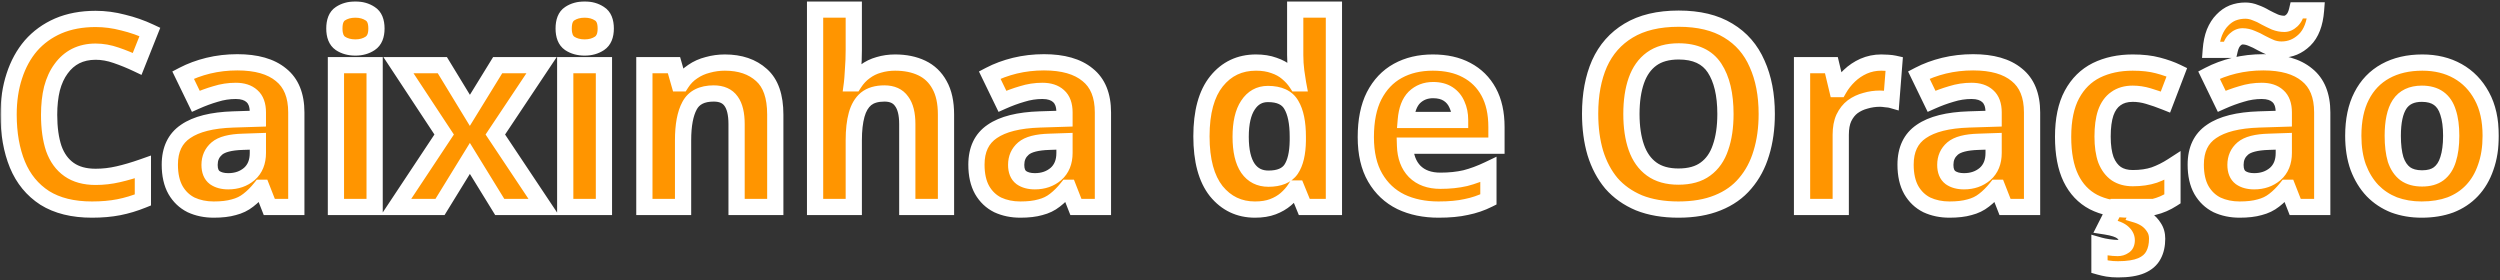 <svg width="616" height="69" viewBox="0 0 616 69" fill="none" xmlns="http://www.w3.org/2000/svg">
<rect x="0" y="0" width="616" height="69" fill="#333333" stroke="none"/>
<mask id="path-1-outside-1_20_114" maskUnits="userSpaceOnUse" x="0" y="0" width="616" height="69" fill="black">
<rect fill="white" width="616" height="69"/>
<path d="M23.558 12.728C21.724 12.728 20.081 13.091 18.63 13.816C17.222 14.541 16.028 15.587 15.046 16.952C14.065 18.275 13.318 19.896 12.806 21.816C12.337 23.736 12.102 25.891 12.102 28.28C12.102 31.523 12.486 34.296 13.254 36.6C14.065 38.861 15.324 40.589 17.03 41.784C18.737 42.979 20.913 43.576 23.558 43.576C25.436 43.576 27.292 43.363 29.126 42.936C31.004 42.509 33.03 41.912 35.206 41.144V49.272C33.201 50.083 31.217 50.68 29.254 51.064C27.292 51.448 25.094 51.64 22.662 51.64C17.969 51.64 14.086 50.68 11.014 48.76C7.985 46.797 5.745 44.067 4.294 40.568C2.844 37.027 2.118 32.909 2.118 28.216C2.118 24.76 2.588 21.603 3.526 18.744C4.465 15.843 5.83 13.347 7.622 11.256C9.457 9.165 11.697 7.544 14.342 6.392C17.03 5.24 20.102 4.664 23.558 4.664C25.82 4.664 28.081 4.963 30.342 5.56C32.646 6.115 34.844 6.883 36.934 7.864L33.798 15.736C32.092 14.925 30.364 14.221 28.614 13.624C26.908 13.027 25.222 12.728 23.558 12.728ZM58.484 15.352C63.178 15.352 66.762 16.376 69.236 18.424C71.754 20.429 73.012 23.523 73.012 27.704V51H66.356L64.5 46.264H64.244C63.263 47.501 62.239 48.525 61.172 49.336C60.148 50.147 58.954 50.723 57.588 51.064C56.266 51.448 54.623 51.64 52.66 51.64C50.612 51.64 48.756 51.256 47.092 50.488C45.471 49.677 44.191 48.461 43.252 46.84C42.314 45.176 41.844 43.085 41.844 40.568C41.844 36.856 43.146 34.125 45.748 32.376C48.351 30.584 52.255 29.603 57.46 29.432L63.54 29.24V27.704C63.54 25.869 63.05 24.525 62.068 23.672C61.13 22.819 59.807 22.392 58.1 22.392C56.394 22.392 54.73 22.648 53.108 23.16C51.487 23.629 49.866 24.227 48.244 24.952L45.108 18.488C46.986 17.507 49.055 16.739 51.316 16.184C53.62 15.629 56.01 15.352 58.484 15.352ZM59.828 34.936C56.756 35.021 54.623 35.576 53.428 36.6C52.234 37.624 51.636 38.968 51.636 40.632C51.636 42.083 52.063 43.128 52.916 43.768C53.77 44.365 54.879 44.664 56.244 44.664C58.292 44.664 60.02 44.067 61.428 42.872C62.836 41.635 63.54 39.907 63.54 37.688V34.808L59.828 34.936ZM92.309 16.056V51H82.773V16.056H92.309ZM87.573 2.36C88.981 2.36 90.197 2.701 91.221 3.384C92.245 4.024 92.757 5.24 92.757 7.032C92.757 8.781 92.245 9.997 91.221 10.68C90.197 11.363 88.981 11.704 87.573 11.704C86.123 11.704 84.885 11.363 83.861 10.68C82.88 9.997 82.389 8.781 82.389 7.032C82.389 5.24 82.88 4.024 83.861 3.384C84.885 2.701 86.123 2.36 87.573 2.36ZM109.441 33.144L98.177 16.056H108.993L115.777 27.192L122.625 16.056H133.441L122.049 33.144L133.953 51H123.137L115.777 39.032L108.417 51H97.601L109.441 33.144ZM148.809 16.056V51H139.273V16.056H148.809ZM144.073 2.36C145.481 2.36 146.697 2.701 147.721 3.384C148.745 4.024 149.257 5.24 149.257 7.032C149.257 8.781 148.745 9.997 147.721 10.68C146.697 11.363 145.481 11.704 144.073 11.704C142.623 11.704 141.385 11.363 140.361 10.68C139.38 9.997 138.889 8.781 138.889 7.032C138.889 5.24 139.38 4.024 140.361 3.384C141.385 2.701 142.623 2.36 144.073 2.36ZM178.613 15.416C182.368 15.416 185.376 16.44 187.637 18.488C189.899 20.493 191.029 23.736 191.029 28.216V51H181.493V30.584C181.493 28.067 181.045 26.189 180.149 24.952C179.253 23.672 177.824 23.032 175.861 23.032C172.96 23.032 170.976 24.035 169.909 26.04C168.843 28.003 168.309 30.84 168.309 34.552V51H158.773V16.056H166.069L167.349 20.536H167.861C168.629 19.341 169.568 18.381 170.677 17.656C171.787 16.888 173.024 16.333 174.389 15.992C175.755 15.608 177.163 15.416 178.613 15.416ZM210.372 12.28C210.372 13.987 210.308 15.629 210.18 17.208C210.094 18.787 210.009 19.896 209.924 20.536H210.436C211.204 19.341 212.1 18.381 213.124 17.656C214.148 16.888 215.278 16.333 216.516 15.992C217.796 15.608 219.14 15.416 220.548 15.416C223.065 15.416 225.262 15.864 227.14 16.76C229.017 17.656 230.468 19.043 231.492 20.92C232.558 22.797 233.092 25.229 233.092 28.216V51H223.556V30.584C223.556 28.067 223.086 26.189 222.148 24.952C221.252 23.672 219.844 23.032 217.924 23.032C216.004 23.032 214.489 23.48 213.38 24.376C212.313 25.272 211.545 26.573 211.076 28.28C210.606 29.987 210.372 32.077 210.372 34.552V51H200.836V2.36H210.372V12.28ZM257.234 15.352C261.928 15.352 265.512 16.376 267.986 18.424C270.504 20.429 271.762 23.523 271.762 27.704V51H265.106L263.25 46.264H262.994C262.013 47.501 260.989 48.525 259.922 49.336C258.898 50.147 257.704 50.723 256.338 51.064C255.016 51.448 253.373 51.64 251.41 51.64C249.362 51.64 247.506 51.256 245.842 50.488C244.221 49.677 242.941 48.461 242.002 46.84C241.064 45.176 240.594 43.085 240.594 40.568C240.594 36.856 241.896 34.125 244.498 32.376C247.101 30.584 251.005 29.603 256.21 29.432L262.29 29.24V27.704C262.29 25.869 261.8 24.525 260.818 23.672C259.88 22.819 258.557 22.392 256.85 22.392C255.144 22.392 253.48 22.648 251.858 23.16C250.237 23.629 248.616 24.227 246.994 24.952L243.858 18.488C245.736 17.507 247.805 16.739 250.066 16.184C252.37 15.629 254.76 15.352 257.234 15.352ZM258.578 34.936C255.506 35.021 253.373 35.576 252.178 36.6C250.984 37.624 250.386 38.968 250.386 40.632C250.386 42.083 250.813 43.128 251.666 43.768C252.52 44.365 253.629 44.664 254.994 44.664C257.042 44.664 258.77 44.067 260.178 42.872C261.586 41.635 262.29 39.907 262.29 37.688V34.808L258.578 34.936ZM309.22 51.64C305.338 51.64 302.159 50.125 299.684 47.096C297.252 44.024 296.036 39.523 296.036 33.592C296.036 27.619 297.274 23.096 299.748 20.024C302.223 16.952 305.466 15.416 309.476 15.416C311.14 15.416 312.612 15.651 313.892 16.12C315.172 16.547 316.26 17.144 317.156 17.912C318.095 18.68 318.884 19.555 319.524 20.536H319.844C319.716 19.853 319.567 18.872 319.396 17.592C319.226 16.269 319.14 14.925 319.14 13.56V2.36H328.676V51H321.38L319.524 46.456H319.14C318.543 47.395 317.775 48.269 316.836 49.08C315.94 49.848 314.874 50.467 313.636 50.936C312.399 51.405 310.927 51.64 309.22 51.64ZM312.548 44.024C315.194 44.024 317.05 43.256 318.116 41.72C319.183 40.141 319.738 37.795 319.78 34.68V33.656C319.78 30.243 319.247 27.64 318.18 25.848C317.156 24.056 315.236 23.16 312.42 23.16C310.33 23.16 308.687 24.077 307.492 25.912C306.298 27.704 305.7 30.307 305.7 33.72C305.7 37.133 306.298 39.715 307.492 41.464C308.687 43.171 310.372 44.024 312.548 44.024ZM353.048 15.416C356.291 15.416 359.064 16.035 361.368 17.272C363.715 18.509 365.528 20.301 366.808 22.648C368.088 24.995 368.728 27.875 368.728 31.288V35.896H346.2C346.286 38.584 347.075 40.696 348.568 42.232C350.104 43.768 352.216 44.536 354.904 44.536C357.166 44.536 359.214 44.323 361.048 43.896C362.883 43.427 364.782 42.723 366.744 41.784V49.144C365.038 49.997 363.224 50.616 361.304 51C359.427 51.427 357.144 51.64 354.456 51.64C350.958 51.64 347.864 51 345.176 49.72C342.488 48.397 340.376 46.413 338.84 43.768C337.304 41.123 336.536 37.795 336.536 33.784C336.536 29.688 337.219 26.296 338.584 23.608C339.992 20.877 341.934 18.829 344.408 17.464C346.883 16.099 349.763 15.416 353.048 15.416ZM353.112 22.2C351.278 22.2 349.742 22.797 348.504 23.992C347.31 25.187 346.606 27.043 346.392 29.56H359.768C359.768 28.152 359.512 26.893 359 25.784C358.531 24.675 357.806 23.8 356.824 23.16C355.843 22.52 354.606 22.2 353.112 22.2ZM435.326 28.088C435.326 31.629 434.878 34.851 433.982 37.752C433.128 40.611 431.806 43.085 430.014 45.176C428.264 47.267 426.003 48.867 423.23 49.976C420.499 51.085 417.278 51.64 413.566 51.64C409.854 51.64 406.611 51.085 403.838 49.976C401.107 48.824 398.846 47.224 397.054 45.176C395.304 43.085 393.982 40.589 393.086 37.688C392.232 34.787 391.806 31.565 391.806 28.024C391.806 23.288 392.574 19.171 394.11 15.672C395.688 12.173 398.078 9.464 401.278 7.544C404.52 5.581 408.638 4.6 413.63 4.6C418.579 4.6 422.654 5.581 425.854 7.544C429.054 9.464 431.422 12.195 432.958 15.736C434.536 19.235 435.326 23.352 435.326 28.088ZM401.982 28.088C401.982 31.288 402.387 34.04 403.198 36.344C404.008 38.648 405.267 40.419 406.974 41.656C408.68 42.893 410.878 43.512 413.566 43.512C416.339 43.512 418.558 42.893 420.222 41.656C421.928 40.419 423.166 38.648 423.934 36.344C424.744 34.04 425.15 31.288 425.15 28.088C425.15 23.267 424.254 19.491 422.462 16.76C420.67 14.029 417.726 12.664 413.63 12.664C410.899 12.664 408.68 13.283 406.974 14.52C405.267 15.757 404.008 17.528 403.198 19.832C402.387 22.136 401.982 24.888 401.982 28.088ZM463.543 15.416C464.013 15.416 464.567 15.437 465.207 15.48C465.847 15.523 466.359 15.587 466.743 15.672L466.039 24.632C465.741 24.547 465.293 24.483 464.695 24.44C464.141 24.355 463.65 24.312 463.223 24.312C461.986 24.312 460.791 24.483 459.639 24.824C458.487 25.123 457.442 25.613 456.503 26.296C455.607 26.979 454.882 27.896 454.327 29.048C453.815 30.157 453.559 31.544 453.559 33.208V51H444.023V16.056H451.255L452.663 21.944H453.111C453.794 20.749 454.647 19.661 455.671 18.68C456.695 17.699 457.869 16.909 459.191 16.312C460.557 15.715 462.007 15.416 463.543 15.416ZM486.172 15.352C490.865 15.352 494.449 16.376 496.924 18.424C499.441 20.429 500.7 23.523 500.7 27.704V51H494.044L492.188 46.264H491.932C490.95 47.501 489.926 48.525 488.86 49.336C487.836 50.147 486.641 50.723 485.276 51.064C483.953 51.448 482.31 51.64 480.348 51.64C478.3 51.64 476.444 51.256 474.78 50.488C473.158 49.677 471.878 48.461 470.94 46.84C470.001 45.176 469.532 43.085 469.532 40.568C469.532 36.856 470.833 34.125 473.436 32.376C476.038 30.584 479.942 29.603 485.148 29.432L491.228 29.24V27.704C491.228 25.869 490.737 24.525 489.756 23.672C488.817 22.819 487.494 22.392 485.788 22.392C484.081 22.392 482.417 22.648 480.796 23.16C479.174 23.629 477.553 24.227 475.932 24.952L472.796 18.488C474.673 17.507 476.742 16.739 479.004 16.184C481.308 15.629 483.697 15.352 486.172 15.352ZM487.516 34.936C484.444 35.021 482.31 35.576 481.116 36.6C479.921 37.624 479.324 38.968 479.324 40.632C479.324 42.083 479.75 43.128 480.604 43.768C481.457 44.365 482.566 44.664 483.932 44.664C485.98 44.664 487.708 44.067 489.116 42.872C490.524 41.635 491.228 39.907 491.228 37.688V34.808L487.516 34.936ZM524.669 51.64C521.213 51.64 518.269 51.021 515.837 49.784C513.405 48.504 511.549 46.541 510.269 43.896C508.989 41.251 508.349 37.859 508.349 33.72C508.349 29.453 509.074 25.976 510.525 23.288C511.975 20.6 513.981 18.616 516.541 17.336C519.143 16.056 522.13 15.416 525.501 15.416C527.89 15.416 529.959 15.651 531.709 16.12C533.501 16.589 535.058 17.144 536.381 17.784L533.565 25.144C532.071 24.547 530.663 24.056 529.341 23.672C528.061 23.288 526.781 23.096 525.501 23.096C523.837 23.096 522.45 23.501 521.341 24.312C520.231 25.08 519.399 26.253 518.845 27.832C518.333 29.368 518.077 31.309 518.077 33.656C518.077 35.96 518.354 37.88 518.909 39.416C519.506 40.909 520.359 42.04 521.469 42.808C522.578 43.533 523.922 43.896 525.501 43.896C527.506 43.896 529.277 43.64 530.813 43.128C532.349 42.573 533.842 41.827 535.293 40.888V49.016C533.842 49.955 532.306 50.616 530.685 51C529.106 51.427 527.101 51.64 524.669 51.64ZM531.517 58.808C531.517 60.387 531.218 61.731 530.621 62.84C530.023 63.992 529.021 64.867 527.613 65.464C526.205 66.061 524.285 66.36 521.853 66.36C520.914 66.36 520.061 66.296 519.293 66.168C518.567 66.04 517.906 65.891 517.309 65.72V60.472C517.906 60.643 518.631 60.792 519.485 60.92C520.381 61.048 521.149 61.112 521.789 61.112C522.386 61.112 522.898 60.963 523.325 60.664C523.794 60.408 524.029 59.917 524.029 59.192C524.029 58.424 523.645 57.741 522.877 57.144C522.109 56.547 520.765 56.099 518.845 55.8L521.277 51H527.293L526.461 52.92C527.314 53.176 528.125 53.56 528.893 54.072C529.661 54.627 530.279 55.288 530.749 56.056C531.261 56.824 531.517 57.741 531.517 58.808ZM557.672 15.352C562.365 15.352 565.949 16.376 568.424 18.424C570.941 20.429 572.2 23.523 572.2 27.704V51H565.544L563.688 46.264H563.432C562.45 47.501 561.426 48.525 560.36 49.336C559.336 50.147 558.141 50.723 556.776 51.064C555.453 51.448 553.81 51.64 551.848 51.64C549.8 51.64 547.944 51.256 546.28 50.488C544.658 49.677 543.378 48.461 542.44 46.84C541.501 45.176 541.032 43.085 541.032 40.568C541.032 36.856 542.333 34.125 544.936 32.376C547.538 30.584 551.442 29.603 556.648 29.432L562.728 29.24V27.704C562.728 25.869 562.237 24.525 561.256 23.672C560.317 22.819 558.994 22.392 557.288 22.392C555.581 22.392 553.917 22.648 552.296 23.16C550.674 23.629 549.053 24.227 547.432 24.952L544.296 18.488C546.173 17.507 548.242 16.739 550.504 16.184C552.808 15.629 555.197 15.352 557.672 15.352ZM559.016 34.936C555.944 35.021 553.81 35.576 552.616 36.6C551.421 37.624 550.824 38.968 550.824 40.632C550.824 42.083 551.25 43.128 552.104 43.768C552.957 44.365 554.066 44.664 555.432 44.664C557.48 44.664 559.208 44.067 560.616 42.872C562.024 41.635 562.728 39.907 562.728 37.688V34.808L559.016 34.936ZM544.744 12.28C544.872 10.616 545.17 9.187 545.64 7.992C546.152 6.755 546.792 5.752 547.56 4.984C548.328 4.173 549.181 3.576 550.12 3.192C551.101 2.808 552.146 2.616 553.256 2.616C554.109 2.616 554.941 2.787 555.752 3.128C556.605 3.427 557.416 3.811 558.184 4.28C558.994 4.707 559.784 5.091 560.552 5.432C561.32 5.731 562.088 5.88 562.856 5.88C563.496 5.88 564.114 5.603 564.712 5.048C565.309 4.493 565.736 3.661 565.992 2.552H570.664C570.408 5.837 569.469 8.269 567.848 9.848C566.226 11.427 564.328 12.216 562.152 12.216C561.298 12.216 560.466 12.067 559.656 11.768C558.845 11.427 558.034 11.043 557.224 10.616C556.413 10.147 555.624 9.763 554.856 9.464C554.088 9.123 553.32 8.952 552.552 8.952C551.912 8.952 551.293 9.229 550.696 9.784C550.098 10.339 549.672 11.171 549.416 12.28H544.744ZM613.705 33.464C613.705 36.365 613.299 38.947 612.489 41.208C611.721 43.469 610.59 45.389 609.097 46.968C607.646 48.504 605.875 49.677 603.785 50.488C601.694 51.256 599.326 51.64 596.681 51.64C594.249 51.64 591.987 51.256 589.897 50.488C587.849 49.677 586.078 48.504 584.585 46.968C583.091 45.389 581.918 43.469 581.065 41.208C580.254 38.947 579.849 36.365 579.849 33.464C579.849 29.581 580.531 26.317 581.897 23.672C583.262 20.984 585.225 18.936 587.785 17.528C590.345 16.12 593.374 15.416 596.873 15.416C600.158 15.416 603.059 16.12 605.577 17.528C608.094 18.936 610.078 20.984 611.529 23.672C612.979 26.317 613.705 29.581 613.705 33.464ZM589.577 33.464C589.577 35.768 589.811 37.709 590.281 39.288C590.793 40.824 591.582 41.997 592.649 42.808C593.715 43.576 595.102 43.96 596.809 43.96C598.515 43.96 599.881 43.576 600.905 42.808C601.971 41.997 602.739 40.824 603.209 39.288C603.721 37.709 603.977 35.768 603.977 33.464C603.977 31.16 603.721 29.24 603.209 27.704C602.739 26.168 601.971 25.016 600.905 24.248C599.838 23.48 598.451 23.096 596.745 23.096C594.227 23.096 592.393 23.971 591.241 25.72C590.131 27.427 589.577 30.008 589.577 33.464Z"/>
</mask>
<path d="M23.558 12.728C21.724 12.728 20.081 13.091 18.63 13.816C17.222 14.541 16.028 15.587 15.046 16.952C14.065 18.275 13.318 19.896 12.806 21.816C12.337 23.736 12.102 25.891 12.102 28.28C12.102 31.523 12.486 34.296 13.254 36.6C14.065 38.861 15.324 40.589 17.03 41.784C18.737 42.979 20.913 43.576 23.558 43.576C25.436 43.576 27.292 43.363 29.126 42.936C31.004 42.509 33.03 41.912 35.206 41.144V49.272C33.201 50.083 31.217 50.68 29.254 51.064C27.292 51.448 25.094 51.64 22.662 51.64C17.969 51.64 14.086 50.68 11.014 48.76C7.985 46.797 5.745 44.067 4.294 40.568C2.844 37.027 2.118 32.909 2.118 28.216C2.118 24.76 2.588 21.603 3.526 18.744C4.465 15.843 5.83 13.347 7.622 11.256C9.457 9.165 11.697 7.544 14.342 6.392C17.03 5.24 20.102 4.664 23.558 4.664C25.82 4.664 28.081 4.963 30.342 5.56C32.646 6.115 34.844 6.883 36.934 7.864L33.798 15.736C32.092 14.925 30.364 14.221 28.614 13.624C26.908 13.027 25.222 12.728 23.558 12.728ZM58.484 15.352C63.178 15.352 66.762 16.376 69.236 18.424C71.754 20.429 73.012 23.523 73.012 27.704V51H66.356L64.5 46.264H64.244C63.263 47.501 62.239 48.525 61.172 49.336C60.148 50.147 58.954 50.723 57.588 51.064C56.266 51.448 54.623 51.64 52.66 51.64C50.612 51.64 48.756 51.256 47.092 50.488C45.471 49.677 44.191 48.461 43.252 46.84C42.314 45.176 41.844 43.085 41.844 40.568C41.844 36.856 43.146 34.125 45.748 32.376C48.351 30.584 52.255 29.603 57.46 29.432L63.54 29.24V27.704C63.54 25.869 63.05 24.525 62.068 23.672C61.13 22.819 59.807 22.392 58.1 22.392C56.394 22.392 54.73 22.648 53.108 23.16C51.487 23.629 49.866 24.227 48.244 24.952L45.108 18.488C46.986 17.507 49.055 16.739 51.316 16.184C53.62 15.629 56.01 15.352 58.484 15.352ZM59.828 34.936C56.756 35.021 54.623 35.576 53.428 36.6C52.234 37.624 51.636 38.968 51.636 40.632C51.636 42.083 52.063 43.128 52.916 43.768C53.77 44.365 54.879 44.664 56.244 44.664C58.292 44.664 60.02 44.067 61.428 42.872C62.836 41.635 63.54 39.907 63.54 37.688V34.808L59.828 34.936ZM92.309 16.056V51H82.773V16.056H92.309ZM87.573 2.36C88.981 2.36 90.197 2.701 91.221 3.384C92.245 4.024 92.757 5.24 92.757 7.032C92.757 8.781 92.245 9.997 91.221 10.68C90.197 11.363 88.981 11.704 87.573 11.704C86.123 11.704 84.885 11.363 83.861 10.68C82.88 9.997 82.389 8.781 82.389 7.032C82.389 5.24 82.88 4.024 83.861 3.384C84.885 2.701 86.123 2.36 87.573 2.36ZM109.441 33.144L98.177 16.056H108.993L115.777 27.192L122.625 16.056H133.441L122.049 33.144L133.953 51H123.137L115.777 39.032L108.417 51H97.601L109.441 33.144ZM148.809 16.056V51H139.273V16.056H148.809ZM144.073 2.36C145.481 2.36 146.697 2.701 147.721 3.384C148.745 4.024 149.257 5.24 149.257 7.032C149.257 8.781 148.745 9.997 147.721 10.68C146.697 11.363 145.481 11.704 144.073 11.704C142.623 11.704 141.385 11.363 140.361 10.68C139.38 9.997 138.889 8.781 138.889 7.032C138.889 5.24 139.38 4.024 140.361 3.384C141.385 2.701 142.623 2.36 144.073 2.36ZM178.613 15.416C182.368 15.416 185.376 16.44 187.637 18.488C189.899 20.493 191.029 23.736 191.029 28.216V51H181.493V30.584C181.493 28.067 181.045 26.189 180.149 24.952C179.253 23.672 177.824 23.032 175.861 23.032C172.96 23.032 170.976 24.035 169.909 26.04C168.843 28.003 168.309 30.84 168.309 34.552V51H158.773V16.056H166.069L167.349 20.536H167.861C168.629 19.341 169.568 18.381 170.677 17.656C171.787 16.888 173.024 16.333 174.389 15.992C175.755 15.608 177.163 15.416 178.613 15.416ZM210.372 12.28C210.372 13.987 210.308 15.629 210.18 17.208C210.094 18.787 210.009 19.896 209.924 20.536H210.436C211.204 19.341 212.1 18.381 213.124 17.656C214.148 16.888 215.278 16.333 216.516 15.992C217.796 15.608 219.14 15.416 220.548 15.416C223.065 15.416 225.262 15.864 227.14 16.76C229.017 17.656 230.468 19.043 231.492 20.92C232.558 22.797 233.092 25.229 233.092 28.216V51H223.556V30.584C223.556 28.067 223.086 26.189 222.148 24.952C221.252 23.672 219.844 23.032 217.924 23.032C216.004 23.032 214.489 23.48 213.38 24.376C212.313 25.272 211.545 26.573 211.076 28.28C210.606 29.987 210.372 32.077 210.372 34.552V51H200.836V2.36H210.372V12.28ZM257.234 15.352C261.928 15.352 265.512 16.376 267.986 18.424C270.504 20.429 271.762 23.523 271.762 27.704V51H265.106L263.25 46.264H262.994C262.013 47.501 260.989 48.525 259.922 49.336C258.898 50.147 257.704 50.723 256.338 51.064C255.016 51.448 253.373 51.64 251.41 51.64C249.362 51.64 247.506 51.256 245.842 50.488C244.221 49.677 242.941 48.461 242.002 46.84C241.064 45.176 240.594 43.085 240.594 40.568C240.594 36.856 241.896 34.125 244.498 32.376C247.101 30.584 251.005 29.603 256.21 29.432L262.29 29.24V27.704C262.29 25.869 261.8 24.525 260.818 23.672C259.88 22.819 258.557 22.392 256.85 22.392C255.144 22.392 253.48 22.648 251.858 23.16C250.237 23.629 248.616 24.227 246.994 24.952L243.858 18.488C245.736 17.507 247.805 16.739 250.066 16.184C252.37 15.629 254.76 15.352 257.234 15.352ZM258.578 34.936C255.506 35.021 253.373 35.576 252.178 36.6C250.984 37.624 250.386 38.968 250.386 40.632C250.386 42.083 250.813 43.128 251.666 43.768C252.52 44.365 253.629 44.664 254.994 44.664C257.042 44.664 258.77 44.067 260.178 42.872C261.586 41.635 262.29 39.907 262.29 37.688V34.808L258.578 34.936ZM309.22 51.64C305.338 51.64 302.159 50.125 299.684 47.096C297.252 44.024 296.036 39.523 296.036 33.592C296.036 27.619 297.274 23.096 299.748 20.024C302.223 16.952 305.466 15.416 309.476 15.416C311.14 15.416 312.612 15.651 313.892 16.12C315.172 16.547 316.26 17.144 317.156 17.912C318.095 18.68 318.884 19.555 319.524 20.536H319.844C319.716 19.853 319.567 18.872 319.396 17.592C319.226 16.269 319.14 14.925 319.14 13.56V2.36H328.676V51H321.38L319.524 46.456H319.14C318.543 47.395 317.775 48.269 316.836 49.08C315.94 49.848 314.874 50.467 313.636 50.936C312.399 51.405 310.927 51.64 309.22 51.64ZM312.548 44.024C315.194 44.024 317.05 43.256 318.116 41.72C319.183 40.141 319.738 37.795 319.78 34.68V33.656C319.78 30.243 319.247 27.64 318.18 25.848C317.156 24.056 315.236 23.16 312.42 23.16C310.33 23.16 308.687 24.077 307.492 25.912C306.298 27.704 305.7 30.307 305.7 33.72C305.7 37.133 306.298 39.715 307.492 41.464C308.687 43.171 310.372 44.024 312.548 44.024ZM353.048 15.416C356.291 15.416 359.064 16.035 361.368 17.272C363.715 18.509 365.528 20.301 366.808 22.648C368.088 24.995 368.728 27.875 368.728 31.288V35.896H346.2C346.286 38.584 347.075 40.696 348.568 42.232C350.104 43.768 352.216 44.536 354.904 44.536C357.166 44.536 359.214 44.323 361.048 43.896C362.883 43.427 364.782 42.723 366.744 41.784V49.144C365.038 49.997 363.224 50.616 361.304 51C359.427 51.427 357.144 51.64 354.456 51.64C350.958 51.64 347.864 51 345.176 49.72C342.488 48.397 340.376 46.413 338.84 43.768C337.304 41.123 336.536 37.795 336.536 33.784C336.536 29.688 337.219 26.296 338.584 23.608C339.992 20.877 341.934 18.829 344.408 17.464C346.883 16.099 349.763 15.416 353.048 15.416ZM353.112 22.2C351.278 22.2 349.742 22.797 348.504 23.992C347.31 25.187 346.606 27.043 346.392 29.56H359.768C359.768 28.152 359.512 26.893 359 25.784C358.531 24.675 357.806 23.8 356.824 23.16C355.843 22.52 354.606 22.2 353.112 22.2ZM435.326 28.088C435.326 31.629 434.878 34.851 433.982 37.752C433.128 40.611 431.806 43.085 430.014 45.176C428.264 47.267 426.003 48.867 423.23 49.976C420.499 51.085 417.278 51.64 413.566 51.64C409.854 51.64 406.611 51.085 403.838 49.976C401.107 48.824 398.846 47.224 397.054 45.176C395.304 43.085 393.982 40.589 393.086 37.688C392.232 34.787 391.806 31.565 391.806 28.024C391.806 23.288 392.574 19.171 394.11 15.672C395.688 12.173 398.078 9.464 401.278 7.544C404.52 5.581 408.638 4.6 413.63 4.6C418.579 4.6 422.654 5.581 425.854 7.544C429.054 9.464 431.422 12.195 432.958 15.736C434.536 19.235 435.326 23.352 435.326 28.088ZM401.982 28.088C401.982 31.288 402.387 34.04 403.198 36.344C404.008 38.648 405.267 40.419 406.974 41.656C408.68 42.893 410.878 43.512 413.566 43.512C416.339 43.512 418.558 42.893 420.222 41.656C421.928 40.419 423.166 38.648 423.934 36.344C424.744 34.04 425.15 31.288 425.15 28.088C425.15 23.267 424.254 19.491 422.462 16.76C420.67 14.029 417.726 12.664 413.63 12.664C410.899 12.664 408.68 13.283 406.974 14.52C405.267 15.757 404.008 17.528 403.198 19.832C402.387 22.136 401.982 24.888 401.982 28.088ZM463.543 15.416C464.013 15.416 464.567 15.437 465.207 15.48C465.847 15.523 466.359 15.587 466.743 15.672L466.039 24.632C465.741 24.547 465.293 24.483 464.695 24.44C464.141 24.355 463.65 24.312 463.223 24.312C461.986 24.312 460.791 24.483 459.639 24.824C458.487 25.123 457.442 25.613 456.503 26.296C455.607 26.979 454.882 27.896 454.327 29.048C453.815 30.157 453.559 31.544 453.559 33.208V51H444.023V16.056H451.255L452.663 21.944H453.111C453.794 20.749 454.647 19.661 455.671 18.68C456.695 17.699 457.869 16.909 459.191 16.312C460.557 15.715 462.007 15.416 463.543 15.416ZM486.172 15.352C490.865 15.352 494.449 16.376 496.924 18.424C499.441 20.429 500.7 23.523 500.7 27.704V51H494.044L492.188 46.264H491.932C490.95 47.501 489.926 48.525 488.86 49.336C487.836 50.147 486.641 50.723 485.276 51.064C483.953 51.448 482.31 51.64 480.348 51.64C478.3 51.64 476.444 51.256 474.78 50.488C473.158 49.677 471.878 48.461 470.94 46.84C470.001 45.176 469.532 43.085 469.532 40.568C469.532 36.856 470.833 34.125 473.436 32.376C476.038 30.584 479.942 29.603 485.148 29.432L491.228 29.24V27.704C491.228 25.869 490.737 24.525 489.756 23.672C488.817 22.819 487.494 22.392 485.788 22.392C484.081 22.392 482.417 22.648 480.796 23.16C479.174 23.629 477.553 24.227 475.932 24.952L472.796 18.488C474.673 17.507 476.742 16.739 479.004 16.184C481.308 15.629 483.697 15.352 486.172 15.352ZM487.516 34.936C484.444 35.021 482.31 35.576 481.116 36.6C479.921 37.624 479.324 38.968 479.324 40.632C479.324 42.083 479.75 43.128 480.604 43.768C481.457 44.365 482.566 44.664 483.932 44.664C485.98 44.664 487.708 44.067 489.116 42.872C490.524 41.635 491.228 39.907 491.228 37.688V34.808L487.516 34.936ZM524.669 51.64C521.213 51.64 518.269 51.021 515.837 49.784C513.405 48.504 511.549 46.541 510.269 43.896C508.989 41.251 508.349 37.859 508.349 33.72C508.349 29.453 509.074 25.976 510.525 23.288C511.975 20.6 513.981 18.616 516.541 17.336C519.143 16.056 522.13 15.416 525.501 15.416C527.89 15.416 529.959 15.651 531.709 16.12C533.501 16.589 535.058 17.144 536.381 17.784L533.565 25.144C532.071 24.547 530.663 24.056 529.341 23.672C528.061 23.288 526.781 23.096 525.501 23.096C523.837 23.096 522.45 23.501 521.341 24.312C520.231 25.08 519.399 26.253 518.845 27.832C518.333 29.368 518.077 31.309 518.077 33.656C518.077 35.96 518.354 37.88 518.909 39.416C519.506 40.909 520.359 42.04 521.469 42.808C522.578 43.533 523.922 43.896 525.501 43.896C527.506 43.896 529.277 43.64 530.813 43.128C532.349 42.573 533.842 41.827 535.293 40.888V49.016C533.842 49.955 532.306 50.616 530.685 51C529.106 51.427 527.101 51.64 524.669 51.64ZM531.517 58.808C531.517 60.387 531.218 61.731 530.621 62.84C530.023 63.992 529.021 64.867 527.613 65.464C526.205 66.061 524.285 66.36 521.853 66.36C520.914 66.36 520.061 66.296 519.293 66.168C518.567 66.04 517.906 65.891 517.309 65.72V60.472C517.906 60.643 518.631 60.792 519.485 60.92C520.381 61.048 521.149 61.112 521.789 61.112C522.386 61.112 522.898 60.963 523.325 60.664C523.794 60.408 524.029 59.917 524.029 59.192C524.029 58.424 523.645 57.741 522.877 57.144C522.109 56.547 520.765 56.099 518.845 55.8L521.277 51H527.293L526.461 52.92C527.314 53.176 528.125 53.56 528.893 54.072C529.661 54.627 530.279 55.288 530.749 56.056C531.261 56.824 531.517 57.741 531.517 58.808ZM557.672 15.352C562.365 15.352 565.949 16.376 568.424 18.424C570.941 20.429 572.2 23.523 572.2 27.704V51H565.544L563.688 46.264H563.432C562.45 47.501 561.426 48.525 560.36 49.336C559.336 50.147 558.141 50.723 556.776 51.064C555.453 51.448 553.81 51.64 551.848 51.64C549.8 51.64 547.944 51.256 546.28 50.488C544.658 49.677 543.378 48.461 542.44 46.84C541.501 45.176 541.032 43.085 541.032 40.568C541.032 36.856 542.333 34.125 544.936 32.376C547.538 30.584 551.442 29.603 556.648 29.432L562.728 29.24V27.704C562.728 25.869 562.237 24.525 561.256 23.672C560.317 22.819 558.994 22.392 557.288 22.392C555.581 22.392 553.917 22.648 552.296 23.16C550.674 23.629 549.053 24.227 547.432 24.952L544.296 18.488C546.173 17.507 548.242 16.739 550.504 16.184C552.808 15.629 555.197 15.352 557.672 15.352ZM559.016 34.936C555.944 35.021 553.81 35.576 552.616 36.6C551.421 37.624 550.824 38.968 550.824 40.632C550.824 42.083 551.25 43.128 552.104 43.768C552.957 44.365 554.066 44.664 555.432 44.664C557.48 44.664 559.208 44.067 560.616 42.872C562.024 41.635 562.728 39.907 562.728 37.688V34.808L559.016 34.936ZM544.744 12.28C544.872 10.616 545.17 9.187 545.64 7.992C546.152 6.755 546.792 5.752 547.56 4.984C548.328 4.173 549.181 3.576 550.12 3.192C551.101 2.808 552.146 2.616 553.256 2.616C554.109 2.616 554.941 2.787 555.752 3.128C556.605 3.427 557.416 3.811 558.184 4.28C558.994 4.707 559.784 5.091 560.552 5.432C561.32 5.731 562.088 5.88 562.856 5.88C563.496 5.88 564.114 5.603 564.712 5.048C565.309 4.493 565.736 3.661 565.992 2.552H570.664C570.408 5.837 569.469 8.269 567.848 9.848C566.226 11.427 564.328 12.216 562.152 12.216C561.298 12.216 560.466 12.067 559.656 11.768C558.845 11.427 558.034 11.043 557.224 10.616C556.413 10.147 555.624 9.763 554.856 9.464C554.088 9.123 553.32 8.952 552.552 8.952C551.912 8.952 551.293 9.229 550.696 9.784C550.098 10.339 549.672 11.171 549.416 12.28H544.744ZM613.705 33.464C613.705 36.365 613.299 38.947 612.489 41.208C611.721 43.469 610.59 45.389 609.097 46.968C607.646 48.504 605.875 49.677 603.785 50.488C601.694 51.256 599.326 51.64 596.681 51.64C594.249 51.64 591.987 51.256 589.897 50.488C587.849 49.677 586.078 48.504 584.585 46.968C583.091 45.389 581.918 43.469 581.065 41.208C580.254 38.947 579.849 36.365 579.849 33.464C579.849 29.581 580.531 26.317 581.897 23.672C583.262 20.984 585.225 18.936 587.785 17.528C590.345 16.12 593.374 15.416 596.873 15.416C600.158 15.416 603.059 16.12 605.577 17.528C608.094 18.936 610.078 20.984 611.529 23.672C612.979 26.317 613.705 29.581 613.705 33.464ZM589.577 33.464C589.577 35.768 589.811 37.709 590.281 39.288C590.793 40.824 591.582 41.997 592.649 42.808C593.715 43.576 595.102 43.96 596.809 43.96C598.515 43.96 599.881 43.576 600.905 42.808C601.971 41.997 602.739 40.824 603.209 39.288C603.721 37.709 603.977 35.768 603.977 33.464C603.977 31.16 603.721 29.24 603.209 27.704C602.739 26.168 601.971 25.016 600.905 24.248C599.838 23.48 598.451 23.096 596.745 23.096C594.227 23.096 592.393 23.971 591.241 25.72C590.131 27.427 589.577 30.008 589.577 33.464Z" fill="#FF9500"/>
<path d="M18.63 13.816L17.736 12.027L17.725 12.033L17.714 12.038L18.63 13.816ZM15.046 16.952L16.652 18.144L16.662 18.132L16.67 18.119L15.046 16.952ZM12.806 21.816L10.874 21.301L10.868 21.321L10.864 21.341L12.806 21.816ZM13.254 36.6L11.357 37.233L11.364 37.254L11.372 37.275L13.254 36.6ZM17.03 41.784L15.883 43.422L15.883 43.422L17.03 41.784ZM29.126 42.936L28.683 40.986L28.673 40.988L29.126 42.936ZM35.206 41.144H37.206V38.317L34.541 39.258L35.206 41.144ZM35.206 49.272L35.956 51.126L37.206 50.621V49.272H35.206ZM29.254 51.064L29.638 53.027L29.638 53.027L29.254 51.064ZM11.014 48.76L9.927 50.438L9.94 50.447L9.954 50.456L11.014 48.76ZM4.294 40.568L2.443 41.326L2.447 41.334L4.294 40.568ZM3.526 18.744L5.426 19.368L5.429 19.36L3.526 18.744ZM7.622 11.256L6.119 9.937L6.111 9.946L6.104 9.954L7.622 11.256ZM14.342 6.392L13.554 4.554L13.544 4.558L14.342 6.392ZM30.342 5.56L29.831 7.494L29.853 7.499L29.874 7.504L30.342 5.56ZM36.934 7.864L38.792 8.604L39.489 6.854L37.784 6.054L36.934 7.864ZM33.798 15.736L32.94 17.543L34.867 18.458L35.656 16.476L33.798 15.736ZM28.614 13.624L27.954 15.512L27.961 15.514L27.968 15.517L28.614 13.624ZM23.558 12.728V10.728C21.454 10.728 19.499 11.146 17.736 12.027L18.63 13.816L19.525 15.605C20.663 15.036 21.993 14.728 23.558 14.728V12.728ZM18.63 13.816L17.714 12.038C16.008 12.917 14.576 14.179 13.422 15.785L15.046 16.952L16.67 18.119C17.479 16.994 18.436 16.166 19.546 15.594L18.63 13.816ZM15.046 16.952L13.44 15.76C12.281 17.323 11.438 19.186 10.874 21.301L12.806 21.816L14.739 22.331C15.199 20.606 15.849 19.226 16.652 18.144L15.046 16.952ZM12.806 21.816L10.864 21.341C10.349 23.445 10.102 25.763 10.102 28.28H12.102H14.102C14.102 26.019 14.325 24.027 14.749 22.291L12.806 21.816ZM12.102 28.28H10.102C10.102 31.67 10.502 34.669 11.357 37.233L13.254 36.6L15.152 35.968C14.47 33.923 14.102 31.375 14.102 28.28H12.102ZM13.254 36.6L11.372 37.275C12.3 39.864 13.788 41.956 15.883 43.422L17.03 41.784L18.177 40.145C16.86 39.223 15.83 37.858 15.137 35.925L13.254 36.6ZM17.03 41.784L15.883 43.422C18.007 44.909 20.613 45.576 23.558 45.576V43.576V41.576C21.212 41.576 19.467 41.048 18.177 40.145L17.03 41.784ZM23.558 43.576V45.576C25.589 45.576 27.597 45.345 29.579 44.884L29.126 42.936L28.673 40.988C26.987 41.38 25.283 41.576 23.558 41.576V43.576ZM29.126 42.936L29.57 44.886C31.535 44.44 33.637 43.819 35.872 43.03L35.206 41.144L34.541 39.258C32.424 40.005 30.472 40.579 28.683 40.986L29.126 42.936ZM35.206 41.144H33.206V49.272H35.206H37.206V41.144H35.206ZM35.206 49.272L34.457 47.418C32.56 48.184 30.698 48.744 28.87 49.101L29.254 51.064L29.638 53.027C31.736 52.616 33.842 51.981 35.956 51.126L35.206 49.272ZM29.254 51.064L28.87 49.101C27.058 49.456 24.992 49.64 22.662 49.64V51.64V53.64C25.197 53.64 27.526 53.44 29.638 53.027L29.254 51.064ZM22.662 51.64V49.64C18.235 49.64 14.747 48.735 12.074 47.064L11.014 48.76L9.954 50.456C13.425 52.625 17.703 53.64 22.662 53.64V51.64ZM11.014 48.76L12.102 47.081C9.43 45.35 7.445 42.946 6.142 39.802L4.294 40.568L2.447 41.334C4.044 45.187 6.54 48.244 9.927 50.438L11.014 48.76ZM4.294 40.568L6.145 39.81C4.812 36.557 4.118 32.706 4.118 28.216H2.118H0.118C0.118 33.112 0.875 37.496 2.444 41.326L4.294 40.568ZM2.118 28.216H4.118C4.118 24.941 4.563 21.998 5.426 19.368L3.526 18.744L1.626 18.12C0.612 21.207 0.118 24.579 0.118 28.216H2.118ZM3.526 18.744L5.429 19.36C6.295 16.683 7.539 14.427 9.141 12.558L7.622 11.256L6.104 9.954C4.122 12.267 2.635 15.002 1.623 18.128L3.526 18.744ZM7.622 11.256L9.126 12.575C10.759 10.714 12.755 9.265 15.141 8.226L14.342 6.392L13.544 4.558C10.639 5.823 8.155 7.617 6.119 9.937L7.622 11.256ZM14.342 6.392L15.13 8.23C17.528 7.203 20.325 6.664 23.558 6.664V4.664V2.664C19.88 2.664 16.532 3.277 13.554 4.554L14.342 6.392ZM23.558 4.664V6.664C25.641 6.664 27.731 6.939 29.831 7.494L30.342 5.56L30.853 3.626C28.431 2.986 25.998 2.664 23.558 2.664V4.664ZM30.342 5.56L29.874 7.504C32.05 8.028 34.119 8.752 36.084 9.674L36.934 7.864L37.784 6.054C35.568 5.013 33.242 4.201 30.81 3.616L30.342 5.56ZM36.934 7.864L35.076 7.124L31.94 14.996L33.798 15.736L35.656 16.476L38.792 8.604L36.934 7.864ZM33.798 15.736L34.656 13.929C32.882 13.087 31.084 12.354 29.261 11.731L28.614 13.624L27.968 15.517C29.643 16.089 31.301 16.764 32.94 17.543L33.798 15.736ZM28.614 13.624L29.275 11.736C27.374 11.071 25.466 10.728 23.558 10.728V12.728V14.728C24.979 14.728 26.441 14.982 27.954 15.512L28.614 13.624ZM69.236 18.424L67.961 19.965L67.975 19.977L67.99 19.988L69.236 18.424ZM73.012 51V53H75.012V51H73.012ZM66.356 51L64.494 51.73L64.992 53H66.356V51ZM64.5 46.264L66.362 45.534L65.865 44.264H64.5V46.264ZM64.244 46.264V44.264H63.278L62.677 45.021L64.244 46.264ZM61.172 49.336L59.962 47.744L59.946 47.756L59.931 47.768L61.172 49.336ZM57.588 51.064L57.103 49.124L57.067 49.133L57.031 49.143L57.588 51.064ZM47.092 50.488L46.198 52.277L46.226 52.291L46.254 52.304L47.092 50.488ZM43.252 46.84L41.51 47.823L41.516 47.832L41.521 47.842L43.252 46.84ZM45.748 32.376L46.864 34.036L46.873 34.03L46.883 34.023L45.748 32.376ZM57.46 29.432L57.397 27.433L57.395 27.433L57.46 29.432ZM63.54 29.24L63.603 31.239L65.54 31.178V29.24H63.54ZM62.068 23.672L60.723 25.152L60.739 25.167L60.756 25.181L62.068 23.672ZM53.108 23.16L53.664 25.081L53.688 25.074L53.711 25.067L53.108 23.16ZM48.244 24.952L46.445 25.825L47.291 27.569L49.061 26.778L48.244 24.952ZM45.108 18.488L44.182 16.715L42.462 17.615L43.309 19.361L45.108 18.488ZM51.316 16.184L50.848 14.239L50.84 14.242L51.316 16.184ZM59.828 34.936L59.884 36.935L59.897 36.935L59.828 34.936ZM53.428 36.6L52.127 35.081L52.127 35.081L53.428 36.6ZM52.916 43.768L51.716 45.368L51.742 45.388L51.769 45.407L52.916 43.768ZM61.428 42.872L62.722 44.397L62.735 44.386L62.748 44.374L61.428 42.872ZM63.54 34.808H65.54V32.738L63.471 32.809L63.54 34.808ZM58.484 15.352V17.352C62.921 17.352 65.978 18.324 67.961 19.965L69.236 18.424L70.511 16.883C67.545 14.428 63.434 13.352 58.484 13.352V15.352ZM69.236 18.424L67.99 19.988C69.896 21.506 71.012 23.934 71.012 27.704H73.012H75.012C75.012 23.111 73.612 19.352 70.482 16.86L69.236 18.424ZM73.012 27.704H71.012V51H73.012H75.012V27.704H73.012ZM73.012 51V49H66.356V51V53H73.012V51ZM66.356 51L68.218 50.27L66.362 45.534L64.5 46.264L62.638 46.994L64.494 51.73L66.356 51ZM64.5 46.264V44.264H64.244V46.264V48.264H64.5V46.264ZM64.244 46.264L62.677 45.021C61.782 46.15 60.874 47.05 59.962 47.744L61.172 49.336L62.382 50.928C63.603 50 64.744 48.852 65.811 47.507L64.244 46.264ZM61.172 49.336L59.931 47.768C59.147 48.389 58.215 48.846 57.103 49.124L57.588 51.064L58.073 53.004C59.693 52.599 61.15 51.904 62.414 50.904L61.172 49.336ZM57.588 51.064L57.031 49.143C55.948 49.458 54.507 49.64 52.66 49.64V51.64V53.64C54.739 53.64 56.583 53.438 58.146 52.985L57.588 51.064ZM52.66 51.64V49.64C50.867 49.64 49.302 49.305 47.93 48.672L47.092 50.488L46.254 52.304C48.21 53.207 50.357 53.64 52.66 53.64V51.64ZM47.092 50.488L47.987 48.699C46.727 48.069 45.733 47.133 44.983 45.838L43.252 46.84L41.521 47.842C42.649 49.79 44.215 51.285 46.198 52.277L47.092 50.488ZM43.252 46.84L44.994 45.857C44.27 44.574 43.844 42.847 43.844 40.568H41.844H39.844C39.844 43.324 40.357 45.778 41.51 47.823L43.252 46.84ZM41.844 40.568H43.844C43.844 37.381 44.922 35.341 46.864 34.036L45.748 32.376L44.633 30.716C41.37 32.909 39.844 36.331 39.844 40.568H41.844ZM45.748 32.376L46.883 34.023C49.026 32.547 52.48 31.596 57.526 31.431L57.46 29.432L57.395 27.433C52.03 27.609 47.676 28.621 44.614 30.729L45.748 32.376ZM57.46 29.432L57.523 31.431L63.603 31.239L63.54 29.24L63.477 27.241L57.397 27.433L57.46 29.432ZM63.54 29.24H65.54V27.704H63.54H61.54V29.24H63.54ZM63.54 27.704H65.54C65.54 25.537 64.955 23.532 63.381 22.163L62.068 23.672L60.756 25.181C61.144 25.518 61.54 26.202 61.54 27.704H63.54ZM62.068 23.672L63.414 22.192C61.995 20.903 60.13 20.392 58.1 20.392V22.392V24.392C59.484 24.392 60.264 24.735 60.723 25.152L62.068 23.672ZM58.1 22.392V20.392C56.19 20.392 54.323 20.679 52.506 21.253L53.108 23.16L53.711 25.067C55.136 24.617 56.597 24.392 58.1 24.392V22.392ZM53.108 23.16L52.552 21.239C50.837 21.735 49.129 22.365 47.428 23.126L48.244 24.952L49.061 26.778C50.602 26.088 52.136 25.523 53.664 25.081L53.108 23.16ZM48.244 24.952L50.044 24.079L46.908 17.615L45.108 18.488L43.309 19.361L46.445 25.825L48.244 24.952ZM45.108 18.488L46.035 20.26C47.756 19.361 49.672 18.646 51.793 18.126L51.316 16.184L50.84 14.242C48.437 14.831 46.215 15.653 44.182 16.715L45.108 18.488ZM51.316 16.184L51.784 18.128C53.928 17.612 56.16 17.352 58.484 17.352V15.352V13.352C55.859 13.352 53.312 13.646 50.848 14.24L51.316 16.184ZM59.828 34.936L59.773 32.937C56.615 33.025 53.874 33.584 52.127 35.081L53.428 36.6L54.73 38.118C55.372 37.568 56.897 37.018 59.884 36.935L59.828 34.936ZM53.428 36.6L52.127 35.081C50.46 36.51 49.636 38.422 49.636 40.632H51.636H53.636C53.636 39.514 54.007 38.738 54.73 38.118L53.428 36.6ZM51.636 40.632H49.636C49.636 42.468 50.192 44.225 51.716 45.368L52.916 43.768L54.116 42.168C53.934 42.031 53.636 41.697 53.636 40.632H51.636ZM52.916 43.768L51.769 45.407C53.049 46.303 54.595 46.664 56.244 46.664V44.664V42.664C55.163 42.664 54.49 42.428 54.063 42.13L52.916 43.768ZM56.244 44.664V46.664C58.711 46.664 60.913 45.932 62.722 44.397L61.428 42.872L60.134 41.347C59.128 42.201 57.874 42.664 56.244 42.664V44.664ZM61.428 42.872L62.748 44.374C64.669 42.687 65.54 40.366 65.54 37.688H63.54H61.54C61.54 39.447 61.004 40.582 60.108 41.37L61.428 42.872ZM63.54 37.688H65.54V34.808H63.54H61.54V37.688H63.54ZM63.54 34.808L63.471 32.809L59.759 32.937L59.828 34.936L59.897 36.935L63.609 36.807L63.54 34.808ZM92.309 16.056H94.309V14.056H92.309V16.056ZM92.309 51V53H94.309V51H92.309ZM82.773 51H80.773V53H82.773V51ZM82.773 16.056V14.056H80.773V16.056H82.773ZM91.221 3.384L90.112 5.048L90.136 5.064L90.161 5.08L91.221 3.384ZM91.221 10.68L90.112 9.016L90.112 9.016L91.221 10.68ZM83.861 10.68L82.719 12.322L82.735 12.333L82.752 12.344L83.861 10.68ZM83.861 3.384L84.954 5.059L84.962 5.054L84.971 5.048L83.861 3.384ZM92.309 16.056H90.309V51H92.309H94.309V16.056H92.309ZM92.309 51V49H82.773V51V53H92.309V51ZM82.773 51H84.773V16.056H82.773H80.773V51H82.773ZM82.773 16.056V18.056H92.309V16.056V14.056H82.773V16.056ZM87.573 2.36V4.36C88.645 4.36 89.462 4.615 90.112 5.048L91.221 3.384L92.331 1.72C90.933 0.788 89.317 0.36 87.573 0.36V2.36ZM91.221 3.384L90.161 5.08C90.35 5.198 90.757 5.57 90.757 7.032H92.757H94.757C94.757 4.91 94.141 2.85 92.281 1.688L91.221 3.384ZM92.757 7.032H90.757C90.757 8.417 90.366 8.846 90.112 9.016L91.221 10.68L92.331 12.344C94.124 11.148 94.757 9.145 94.757 7.032H92.757ZM91.221 10.68L90.112 9.016C89.462 9.449 88.645 9.704 87.573 9.704V11.704V13.704C89.317 13.704 90.933 13.276 92.331 12.344L91.221 10.68ZM87.573 11.704V9.704C86.445 9.704 85.611 9.443 84.971 9.016L83.861 10.68L82.752 12.344C84.16 13.283 85.8 13.704 87.573 13.704V11.704ZM83.861 10.68L85.003 9.038C84.778 8.882 84.389 8.449 84.389 7.032H82.389H80.389C80.389 9.114 80.981 11.113 82.719 12.322L83.861 10.68ZM82.389 7.032H84.389C84.389 5.538 84.795 5.163 84.954 5.059L83.861 3.384L82.769 1.709C80.965 2.885 80.389 4.942 80.389 7.032H82.389ZM83.861 3.384L84.971 5.048C85.611 4.621 86.445 4.36 87.573 4.36V2.36V0.36C85.8 0.36 84.16 0.781 82.752 1.72L83.861 3.384ZM109.441 33.144L111.108 34.249L111.839 33.147L111.111 32.043L109.441 33.144ZM98.177 16.056V14.056H94.463L96.507 17.157L98.177 16.056ZM108.993 16.056L110.701 15.015L110.117 14.056H108.993V16.056ZM115.777 27.192L114.069 28.233L115.769 31.023L117.481 28.24L115.777 27.192ZM122.625 16.056V14.056H121.507L120.922 15.008L122.625 16.056ZM133.441 16.056L135.105 17.165L137.178 14.056H133.441V16.056ZM122.049 33.144L120.385 32.035L119.646 33.144L120.385 34.253L122.049 33.144ZM133.953 51V53H137.69L135.617 49.891L133.953 51ZM123.137 51L121.434 52.048L122.019 53H123.137V51ZM115.777 39.032L117.481 37.984L115.777 35.214L114.074 37.984L115.777 39.032ZM108.417 51V53H109.535L110.121 52.048L108.417 51ZM97.601 51L95.934 49.895L93.875 53H97.601V51ZM109.441 33.144L111.111 32.043L99.847 14.955L98.177 16.056L96.507 17.157L107.771 34.245L109.441 33.144ZM98.177 16.056V18.056H108.993V16.056V14.056H98.177V16.056ZM108.993 16.056L107.285 17.096L114.069 28.233L115.777 27.192L117.485 26.151L110.701 15.015L108.993 16.056ZM115.777 27.192L117.481 28.24L124.329 17.104L122.625 16.056L120.922 15.008L114.074 26.144L115.777 27.192ZM122.625 16.056V18.056H133.441V16.056V14.056H122.625V16.056ZM133.441 16.056L131.777 14.947L120.385 32.035L122.049 33.144L123.713 34.253L135.105 17.165L133.441 16.056ZM122.049 33.144L120.385 34.253L132.289 52.109L133.953 51L135.617 49.891L123.713 32.035L122.049 33.144ZM133.953 51V49H123.137V51V53H133.953V51ZM123.137 51L124.841 49.952L117.481 37.984L115.777 39.032L114.074 40.08L121.434 52.048L123.137 51ZM115.777 39.032L114.074 37.984L106.714 49.952L108.417 51L110.121 52.048L117.481 40.08L115.777 39.032ZM108.417 51V49H97.601V51V53H108.417V51ZM97.601 51L99.268 52.105L111.108 34.249L109.441 33.144L107.774 32.039L95.934 49.895L97.601 51ZM148.809 16.056H150.809V14.056H148.809V16.056ZM148.809 51V53H150.809V51H148.809ZM139.273 51H137.273V53H139.273V51ZM139.273 16.056V14.056H137.273V16.056H139.273ZM147.721 3.384L146.612 5.048L146.636 5.064L146.661 5.08L147.721 3.384ZM147.721 10.68L146.612 9.016L146.612 9.016L147.721 10.68ZM140.361 10.68L139.219 12.322L139.235 12.333L139.252 12.344L140.361 10.68ZM140.361 3.384L141.454 5.059L141.462 5.054L141.471 5.048L140.361 3.384ZM148.809 16.056H146.809V51H148.809H150.809V16.056H148.809ZM148.809 51V49H139.273V51V53H148.809V51ZM139.273 51H141.273V16.056H139.273H137.273V51H139.273ZM139.273 16.056V18.056H148.809V16.056V14.056H139.273V16.056ZM144.073 2.36V4.36C145.145 4.36 145.962 4.615 146.612 5.048L147.721 3.384L148.831 1.72C147.433 0.788 145.818 0.36 144.073 0.36V2.36ZM147.721 3.384L146.661 5.08C146.85 5.198 147.257 5.57 147.257 7.032H149.257H151.257C151.257 4.91 150.641 2.85 148.781 1.688L147.721 3.384ZM149.257 7.032H147.257C147.257 8.417 146.866 8.846 146.612 9.016L147.721 10.68L148.831 12.344C150.624 11.148 151.257 9.145 151.257 7.032H149.257ZM147.721 10.68L146.612 9.016C145.962 9.449 145.145 9.704 144.073 9.704V11.704V13.704C145.818 13.704 147.433 13.276 148.831 12.344L147.721 10.68ZM144.073 11.704V9.704C142.945 9.704 142.111 9.443 141.471 9.016L140.361 10.68L139.252 12.344C140.66 13.283 142.3 13.704 144.073 13.704V11.704ZM140.361 10.68L141.503 9.038C141.278 8.882 140.889 8.449 140.889 7.032H138.889H136.889C136.889 9.114 137.481 11.113 139.219 12.322L140.361 10.68ZM138.889 7.032H140.889C140.889 5.538 141.295 5.163 141.454 5.059L140.361 3.384L139.269 1.709C137.465 2.885 136.889 4.942 136.889 7.032H138.889ZM140.361 3.384L141.471 5.048C142.111 4.621 142.945 4.36 144.073 4.36V2.36V0.36C142.3 0.36 140.66 0.781 139.252 1.72L140.361 3.384ZM187.637 18.488L186.295 19.97L186.302 19.977L186.31 19.984L187.637 18.488ZM191.029 51V53H193.029V51H191.029ZM181.493 51H179.493V53H181.493V51ZM180.149 24.952L178.511 26.099L178.52 26.112L178.529 26.125L180.149 24.952ZM169.909 26.04L171.666 26.995L171.671 26.987L171.675 26.979L169.909 26.04ZM168.309 51V53H170.309V51H168.309ZM158.773 51H156.773V53H158.773V51ZM158.773 16.056V14.056H156.773V16.056H158.773ZM166.069 16.056L167.992 15.507L167.578 14.056H166.069V16.056ZM167.349 20.536L165.426 21.085L165.841 22.536H167.349V20.536ZM167.861 20.536V22.536H168.953L169.544 21.617L167.861 20.536ZM170.677 17.656L171.772 19.33L171.794 19.316L171.816 19.3L170.677 17.656ZM174.389 15.992L174.874 17.932L174.903 17.925L174.931 17.917L174.389 15.992ZM178.613 15.416V17.416C181.991 17.416 184.481 18.328 186.295 19.97L187.637 18.488L188.98 17.006C186.271 14.552 182.744 13.416 178.613 13.416V15.416ZM187.637 18.488L186.31 19.984C187.972 21.458 189.029 24.029 189.029 28.216H191.029H193.029C193.029 23.443 191.826 19.529 188.964 16.992L187.637 18.488ZM191.029 28.216H189.029V51H191.029H193.029V28.216H191.029ZM191.029 51V49H181.493V51V53H191.029V51ZM181.493 51H183.493V30.584H181.493H179.493V51H181.493ZM181.493 30.584H183.493C183.493 27.894 183.026 25.515 181.769 23.779L180.149 24.952L178.529 26.125C179.064 26.864 179.493 28.239 179.493 30.584H181.493ZM180.149 24.952L181.788 23.805C180.421 21.853 178.289 21.032 175.861 21.032V23.032V25.032C177.359 25.032 178.085 25.491 178.511 26.099L180.149 24.952ZM175.861 23.032V21.032C172.461 21.032 169.658 22.254 168.144 25.101L169.909 26.04L171.675 26.979C172.294 25.815 173.459 25.032 175.861 25.032V23.032ZM169.909 26.04L168.152 25.085C166.853 27.474 166.309 30.701 166.309 34.552H168.309H170.309C170.309 30.979 170.832 28.531 171.666 26.995L169.909 26.04ZM168.309 34.552H166.309V51H168.309H170.309V34.552H168.309ZM168.309 51V49H158.773V51V53H168.309V51ZM158.773 51H160.773V16.056H158.773H156.773V51H158.773ZM158.773 16.056V18.056H166.069V16.056V14.056H158.773V16.056ZM166.069 16.056L164.146 16.605L165.426 21.085L167.349 20.536L169.272 19.987L167.992 15.507L166.069 16.056ZM167.349 20.536V22.536H167.861V20.536V18.536H167.349V20.536ZM167.861 20.536L169.544 21.617C170.171 20.642 170.914 19.89 171.772 19.33L170.677 17.656L169.583 15.982C168.221 16.872 167.088 18.04 166.179 19.454L167.861 20.536ZM170.677 17.656L171.816 19.3C172.718 18.675 173.733 18.218 174.874 17.932L174.389 15.992L173.904 14.052C172.315 14.449 170.855 15.101 169.539 16.012L170.677 17.656ZM174.389 15.992L174.931 17.917C176.116 17.584 177.341 17.416 178.613 17.416V15.416V13.416C176.984 13.416 175.393 13.632 173.848 14.067L174.389 15.992ZM210.18 17.208L208.186 17.046L208.184 17.073L208.183 17.1L210.18 17.208ZM209.924 20.536L207.941 20.272L207.639 22.536H209.924V20.536ZM210.436 20.536V22.536H211.528L212.118 21.617L210.436 20.536ZM213.124 17.656L214.28 19.288L214.302 19.272L214.324 19.256L213.124 17.656ZM216.516 15.992L217.048 17.92L217.069 17.914L217.09 17.908L216.516 15.992ZM227.14 16.76L226.278 18.565L226.278 18.565L227.14 16.76ZM231.492 20.92L229.736 21.878L229.744 21.893L229.753 21.908L231.492 20.92ZM233.092 51V53H235.092V51H233.092ZM223.556 51H221.556V53H223.556V51ZM222.148 24.952L220.509 26.099L220.531 26.13L220.554 26.161L222.148 24.952ZM213.38 24.376L212.123 22.82L212.108 22.832L212.093 22.845L213.38 24.376ZM211.076 28.28L209.147 27.75L209.147 27.75L211.076 28.28ZM210.372 51V53H212.372V51H210.372ZM200.836 51H198.836V53H200.836V51ZM200.836 2.36V0.36H198.836V2.36H200.836ZM210.372 2.36H212.372V0.36H210.372V2.36ZM210.372 12.28H208.372C208.372 13.937 208.31 15.525 208.186 17.046L210.18 17.208L212.173 17.37C212.306 15.733 212.372 14.037 212.372 12.28H210.372ZM210.18 17.208L208.183 17.1C208.097 18.68 208.015 19.718 207.941 20.272L209.924 20.536L211.906 20.8C212.003 20.074 212.092 18.894 212.177 17.316L210.18 17.208ZM209.924 20.536V22.536H210.436V20.536V18.536H209.924V20.536ZM210.436 20.536L212.118 21.617C212.766 20.61 213.491 19.847 214.28 19.288L213.124 17.656L211.968 16.024C210.709 16.916 209.642 18.073 208.753 19.454L210.436 20.536ZM213.124 17.656L214.324 19.256C215.147 18.639 216.051 18.195 217.048 17.92L216.516 15.992L215.984 14.064C214.506 14.472 213.149 15.137 211.924 16.056L213.124 17.656ZM216.516 15.992L217.09 17.908C218.174 17.582 219.324 17.416 220.548 17.416V15.416V13.416C218.956 13.416 217.417 13.633 215.941 14.076L216.516 15.992ZM220.548 15.416V17.416C222.829 17.416 224.721 17.822 226.278 18.565L227.14 16.76L228.001 14.955C225.804 13.906 223.302 13.416 220.548 13.416V15.416ZM227.14 16.76L226.278 18.565C227.765 19.274 228.907 20.359 229.736 21.878L231.492 20.92L233.248 19.962C232.028 17.727 230.27 16.038 228.001 14.955L227.14 16.76ZM231.492 20.92L229.753 21.908C230.595 23.39 231.092 25.449 231.092 28.216H233.092H235.092C235.092 25.009 234.522 22.204 233.231 19.932L231.492 20.92ZM233.092 28.216H231.092V51H233.092H235.092V28.216H233.092ZM233.092 51V49H223.556V51V53H233.092V51ZM223.556 51H225.556V30.584H223.556H221.556V51H223.556ZM223.556 30.584H225.556C225.556 27.88 225.063 25.485 223.741 23.743L222.148 24.952L220.554 26.161C221.11 26.893 221.556 28.253 221.556 30.584H223.556ZM222.148 24.952L223.786 23.805C222.429 21.866 220.328 21.032 217.924 21.032V23.032V25.032C219.36 25.032 220.075 25.478 220.509 26.099L222.148 24.952ZM217.924 23.032V21.032C215.705 21.032 213.694 21.551 212.123 22.82L213.38 24.376L214.636 25.932C215.284 25.409 216.303 25.032 217.924 25.032V23.032ZM213.38 24.376L212.093 22.845C210.642 24.064 209.695 25.758 209.147 27.75L211.076 28.28L213.004 28.81C213.395 27.389 213.985 26.48 214.666 25.907L213.38 24.376ZM211.076 28.28L209.147 27.75C208.616 29.682 208.372 31.963 208.372 34.552H210.372H212.372C212.372 32.191 212.597 30.291 213.004 28.81L211.076 28.28ZM210.372 34.552H208.372V51H210.372H212.372V34.552H210.372ZM210.372 51V49H200.836V51V53H210.372V51ZM200.836 51H202.836V2.36H200.836H198.836V51H200.836ZM200.836 2.36V4.36H210.372V2.36V0.36H200.836V2.36ZM210.372 2.36H208.372V12.28H210.372H212.372V2.36H210.372ZM267.986 18.424L266.711 19.965L266.725 19.977L266.74 19.988L267.986 18.424ZM271.762 51V53H273.762V51H271.762ZM265.106 51L263.244 51.73L263.742 53H265.106V51ZM263.25 46.264L265.112 45.534L264.615 44.264H263.25V46.264ZM262.994 46.264V44.264H262.028L261.427 45.021L262.994 46.264ZM259.922 49.336L258.712 47.744L258.696 47.756L258.681 47.768L259.922 49.336ZM256.338 51.064L255.853 49.124L255.817 49.133L255.781 49.143L256.338 51.064ZM245.842 50.488L244.948 52.277L244.976 52.291L245.004 52.304L245.842 50.488ZM242.002 46.84L240.26 47.823L240.266 47.832L240.271 47.842L242.002 46.84ZM244.498 32.376L245.614 34.036L245.623 34.03L245.632 34.023L244.498 32.376ZM256.21 29.432L256.147 27.433L256.145 27.433L256.21 29.432ZM262.29 29.24L262.353 31.239L264.29 31.178V29.24H262.29ZM260.818 23.672L259.473 25.152L259.489 25.167L259.506 25.181L260.818 23.672ZM251.858 23.16L252.414 25.081L252.438 25.074L252.461 25.067L251.858 23.16ZM246.994 24.952L245.195 25.825L246.041 27.569L247.811 26.778L246.994 24.952ZM243.858 18.488L242.932 16.715L241.212 17.615L242.059 19.361L243.858 18.488ZM250.066 16.184L249.598 14.239L249.59 14.242L250.066 16.184ZM258.578 34.936L258.634 36.935L258.647 36.935L258.578 34.936ZM252.178 36.6L250.877 35.081L250.877 35.081L252.178 36.6ZM251.666 43.768L250.466 45.368L250.492 45.388L250.519 45.407L251.666 43.768ZM260.178 42.872L261.472 44.397L261.485 44.386L261.498 44.374L260.178 42.872ZM262.29 34.808H264.29V32.738L262.221 32.809L262.29 34.808ZM257.234 15.352V17.352C261.671 17.352 264.728 18.324 266.711 19.965L267.986 18.424L269.261 16.883C266.295 14.428 262.184 13.352 257.234 13.352V15.352ZM267.986 18.424L266.74 19.988C268.646 21.506 269.762 23.934 269.762 27.704H271.762H273.762C273.762 23.111 272.362 19.352 269.232 16.86L267.986 18.424ZM271.762 27.704H269.762V51H271.762H273.762V27.704H271.762ZM271.762 51V49H265.106V51V53H271.762V51ZM265.106 51L266.968 50.27L265.112 45.534L263.25 46.264L261.388 46.994L263.244 51.73L265.106 51ZM263.25 46.264V44.264H262.994V46.264V48.264H263.25V46.264ZM262.994 46.264L261.427 45.021C260.532 46.15 259.624 47.05 258.712 47.744L259.922 49.336L261.132 50.928C262.353 50 263.494 48.852 264.561 47.507L262.994 46.264ZM259.922 49.336L258.681 47.768C257.897 48.389 256.965 48.846 255.853 49.124L256.338 51.064L256.823 53.004C258.443 52.599 259.9 51.904 261.164 50.904L259.922 49.336ZM256.338 51.064L255.781 49.143C254.698 49.458 253.257 49.64 251.41 49.64V51.64V53.64C253.489 53.64 255.333 53.438 256.896 52.985L256.338 51.064ZM251.41 51.64V49.64C249.617 49.64 248.052 49.305 246.68 48.672L245.842 50.488L245.004 52.304C246.96 53.207 249.107 53.64 251.41 53.64V51.64ZM245.842 50.488L246.737 48.699C245.477 48.069 244.483 47.133 243.733 45.838L242.002 46.84L240.271 47.842C241.399 49.79 242.965 51.285 244.948 52.277L245.842 50.488ZM242.002 46.84L243.744 45.857C243.02 44.574 242.594 42.847 242.594 40.568H240.594H238.594C238.594 43.324 239.107 45.778 240.26 47.823L242.002 46.84ZM240.594 40.568H242.594C242.594 37.381 243.672 35.341 245.614 34.036L244.498 32.376L243.383 30.716C240.12 32.909 238.594 36.331 238.594 40.568H240.594ZM244.498 32.376L245.632 34.023C247.776 32.547 251.23 31.596 256.276 31.431L256.21 29.432L256.145 27.433C250.78 27.609 246.426 28.621 243.364 30.729L244.498 32.376ZM256.21 29.432L256.273 31.431L262.353 31.239L262.29 29.24L262.227 27.241L256.147 27.433L256.21 29.432ZM262.29 29.24H264.29V27.704H262.29H260.29V29.24H262.29ZM262.29 27.704H264.29C264.29 25.537 263.705 23.532 262.131 22.163L260.818 23.672L259.506 25.181C259.894 25.518 260.29 26.202 260.29 27.704H262.29ZM260.818 23.672L262.164 22.192C260.745 20.903 258.88 20.392 256.85 20.392V22.392V24.392C258.234 24.392 259.014 24.735 259.473 25.152L260.818 23.672ZM256.85 22.392V20.392C254.94 20.392 253.073 20.679 251.256 21.253L251.858 23.16L252.461 25.067C253.886 24.617 255.347 24.392 256.85 24.392V22.392ZM251.858 23.16L251.302 21.239C249.587 21.735 247.879 22.365 246.178 23.126L246.994 24.952L247.811 26.778C249.352 26.088 250.887 25.523 252.414 25.081L251.858 23.16ZM246.994 24.952L248.794 24.079L245.658 17.615L243.858 18.488L242.059 19.361L245.195 25.825L246.994 24.952ZM243.858 18.488L244.785 20.26C246.506 19.361 248.422 18.646 250.543 18.126L250.066 16.184L249.59 14.242C247.187 14.831 244.965 15.653 242.932 16.715L243.858 18.488ZM250.066 16.184L250.534 18.128C252.678 17.612 254.91 17.352 257.234 17.352V15.352V13.352C254.609 13.352 252.062 13.646 249.598 14.24L250.066 16.184ZM258.578 34.936L258.523 32.937C255.365 33.025 252.624 33.584 250.877 35.081L252.178 36.6L253.48 38.118C254.122 37.568 255.647 37.018 258.634 36.935L258.578 34.936ZM252.178 36.6L250.877 35.081C249.21 36.51 248.386 38.422 248.386 40.632H250.386H252.386C252.386 39.514 252.757 38.738 253.48 38.118L252.178 36.6ZM250.386 40.632H248.386C248.386 42.468 248.942 44.225 250.466 45.368L251.666 43.768L252.866 42.168C252.684 42.031 252.386 41.697 252.386 40.632H250.386ZM251.666 43.768L250.519 45.407C251.799 46.303 253.345 46.664 254.994 46.664V44.664V42.664C253.913 42.664 253.24 42.428 252.813 42.13L251.666 43.768ZM254.994 44.664V46.664C257.461 46.664 259.663 45.932 261.472 44.397L260.178 42.872L258.884 41.347C257.878 42.201 256.624 42.664 254.994 42.664V44.664ZM260.178 42.872L261.498 44.374C263.419 42.687 264.29 40.366 264.29 37.688H262.29H260.29C260.29 39.447 259.754 40.582 258.858 41.37L260.178 42.872ZM262.29 37.688H264.29V34.808H262.29H260.29V37.688H262.29ZM262.29 34.808L262.221 32.809L258.509 32.937L258.578 34.936L258.647 36.935L262.359 36.807L262.29 34.808ZM299.684 47.096L298.116 48.337L298.126 48.349L298.135 48.361L299.684 47.096ZM299.748 20.024L301.306 21.279L301.306 21.279L299.748 20.024ZM313.892 16.12L313.204 17.998L313.232 18.008L313.26 18.017L313.892 16.12ZM317.156 17.912L315.855 19.43L315.872 19.445L315.89 19.46L317.156 17.912ZM319.524 20.536L317.849 21.628L318.441 22.536H319.524V20.536ZM319.844 20.536V22.536H322.254L321.81 20.167L319.844 20.536ZM319.396 17.592L317.413 17.848L317.414 17.856L319.396 17.592ZM319.14 2.36V0.36H317.14V2.36H319.14ZM328.676 2.36H330.676V0.36H328.676V2.36ZM328.676 51V53H330.676V51H328.676ZM321.38 51L319.529 51.756L320.037 53H321.38V51ZM319.524 46.456L321.376 45.7L320.868 44.456H319.524V46.456ZM319.14 46.456V44.456H318.042L317.453 45.382L319.14 46.456ZM316.836 49.08L318.138 50.599L318.143 50.594L316.836 49.08ZM313.636 50.936L314.346 52.806L314.346 52.806L313.636 50.936ZM318.116 41.72L319.759 42.861L319.766 42.85L319.773 42.84L318.116 41.72ZM319.78 34.68L321.78 34.707L321.78 34.694V34.68H319.78ZM318.18 25.848L316.444 26.84L316.453 26.856L316.462 26.871L318.18 25.848ZM307.492 25.912L309.156 27.021L309.162 27.012L309.168 27.003L307.492 25.912ZM307.492 41.464L305.841 42.592L305.847 42.602L305.854 42.611L307.492 41.464ZM309.22 51.64V49.64C305.943 49.64 303.331 48.399 301.233 45.831L299.684 47.096L298.135 48.361C300.987 51.852 304.732 53.64 309.22 53.64V51.64ZM299.684 47.096L301.252 45.855C299.212 43.277 298.036 39.293 298.036 33.592H296.036H294.036C294.036 39.753 295.293 44.771 298.116 48.337L299.684 47.096ZM296.036 33.592H298.036C298.036 27.851 299.232 23.853 301.306 21.279L299.748 20.024L298.191 18.769C295.315 22.339 294.036 27.386 294.036 33.592H296.036ZM299.748 20.024L301.306 21.279C303.393 18.687 306.059 17.416 309.476 17.416V15.416V13.416C304.872 13.416 301.052 15.217 298.191 18.769L299.748 20.024ZM309.476 15.416V17.416C310.955 17.416 312.187 17.625 313.204 17.998L313.892 16.12L314.581 14.242C313.038 13.676 311.325 13.416 309.476 13.416V15.416ZM313.892 16.12L313.26 18.017C314.329 18.374 315.181 18.853 315.855 19.43L317.156 17.912L318.458 16.393C317.339 15.435 316.015 14.72 314.525 14.223L313.892 16.12ZM317.156 17.912L315.89 19.46C316.675 20.103 317.325 20.825 317.849 21.628L319.524 20.536L321.199 19.444C320.443 18.284 319.515 17.257 318.423 16.364L317.156 17.912ZM319.524 20.536V22.536H319.844V20.536V18.536H319.524V20.536ZM319.844 20.536L321.81 20.167C321.692 19.537 321.548 18.597 321.379 17.328L319.396 17.592L317.414 17.856C317.586 19.147 317.741 20.17 317.879 20.905L319.844 20.536ZM319.396 17.592L321.38 17.336C321.22 16.1 321.14 14.842 321.14 13.56H319.14H317.14C317.14 15.009 317.231 16.438 317.413 17.848L319.396 17.592ZM319.14 13.56H321.14V2.36H319.14H317.14V13.56H319.14ZM319.14 2.36V4.36H328.676V2.36V0.36H319.14V2.36ZM328.676 2.36H326.676V51H328.676H330.676V2.36H328.676ZM328.676 51V49H321.38V51V53H328.676V51ZM321.38 51L323.232 50.244L321.376 45.7L319.524 46.456L317.673 47.212L319.529 51.756L321.38 51ZM319.524 46.456V44.456H319.14V46.456V48.456H319.524V46.456ZM319.14 46.456L317.453 45.382C316.971 46.139 316.337 46.869 315.529 47.566L316.836 49.08L318.143 50.594C319.213 49.67 320.114 48.65 320.828 47.53L319.14 46.456ZM316.836 49.08L315.535 47.562C314.834 48.162 313.974 48.669 312.927 49.066L313.636 50.936L314.346 52.806C315.773 52.264 317.046 51.534 318.138 50.599L316.836 49.08ZM313.636 50.936L312.927 49.066C311.971 49.428 310.751 49.64 309.22 49.64V51.64V53.64C311.102 53.64 312.827 53.382 314.346 52.806L313.636 50.936ZM312.548 44.024V46.024C315.557 46.024 318.178 45.137 319.759 42.861L318.116 41.72L316.474 40.579C315.921 41.375 314.831 42.024 312.548 42.024V44.024ZM318.116 41.72L319.773 42.84C321.157 40.792 321.735 37.988 321.78 34.707L319.78 34.68L317.78 34.653C317.74 37.601 317.209 39.49 316.459 40.6L318.116 41.72ZM319.78 34.68H321.78V33.656H319.78H317.78V34.68H319.78ZM319.78 33.656H321.78C321.78 30.088 321.232 27.065 319.899 24.825L318.18 25.848L316.462 26.871C317.262 28.215 317.78 30.397 317.78 33.656H319.78ZM318.18 25.848L319.917 24.856C318.411 22.22 315.658 21.16 312.42 21.16V23.16V25.16C314.814 25.16 315.902 25.892 316.444 26.84L318.18 25.848ZM312.42 23.16V21.16C309.616 21.16 307.359 22.451 305.816 24.821L307.492 25.912L309.168 27.003C310.015 25.703 311.043 25.16 312.42 25.16V23.16ZM307.492 25.912L305.828 24.803C304.321 27.064 303.7 30.124 303.7 33.72H305.7H307.7C307.7 30.49 308.274 28.344 309.156 27.021L307.492 25.912ZM305.7 33.72H303.7C303.7 37.311 304.319 40.363 305.841 42.592L307.492 41.464L309.144 40.336C308.276 39.066 307.7 36.956 307.7 33.72H305.7ZM307.492 41.464L305.854 42.611C307.442 44.88 309.754 46.024 312.548 46.024V44.024V42.024C310.99 42.024 309.932 41.462 309.131 40.317L307.492 41.464ZM361.368 17.272L360.422 19.034L360.429 19.038L360.435 19.041L361.368 17.272ZM366.808 22.648L365.052 23.606L365.052 23.606L366.808 22.648ZM368.728 35.896V37.896H370.728V35.896H368.728ZM346.2 35.896V33.896H344.136L344.201 35.959L346.2 35.896ZM348.568 42.232L347.134 43.626L347.144 43.636L347.154 43.646L348.568 42.232ZM361.048 43.896L361.501 45.844L361.523 45.839L361.544 45.834L361.048 43.896ZM366.744 41.784H368.744V38.611L365.881 39.98L366.744 41.784ZM366.744 49.144L367.639 50.933L368.744 50.38V49.144H366.744ZM361.304 51L360.912 49.039L360.886 49.044L360.861 49.05L361.304 51ZM345.176 49.72L344.293 51.514L344.305 51.52L344.316 51.526L345.176 49.72ZM338.84 43.768L337.111 44.772L337.111 44.772L338.84 43.768ZM338.584 23.608L336.807 22.691L336.801 22.702L338.584 23.608ZM344.408 17.464L343.442 15.713L343.442 15.713L344.408 17.464ZM348.504 23.992L347.115 22.553L347.102 22.565L347.09 22.578L348.504 23.992ZM346.392 29.56L344.399 29.391L344.216 31.56H346.392V29.56ZM359.768 29.56V31.56H361.768V29.56H359.768ZM359 25.784L357.158 26.563L357.171 26.593L357.184 26.622L359 25.784ZM356.824 23.16L357.917 21.485L357.917 21.485L356.824 23.16ZM353.048 15.416V17.416C356.039 17.416 358.471 17.986 360.422 19.034L361.368 17.272L362.315 15.51C359.658 14.083 356.543 13.416 353.048 13.416V15.416ZM361.368 17.272L360.435 19.041C362.431 20.093 363.959 21.602 365.052 23.606L366.808 22.648L368.564 21.69C367.097 19.001 364.999 16.925 362.301 15.503L361.368 17.272ZM366.808 22.648L365.052 23.606C366.134 25.588 366.728 28.119 366.728 31.288H368.728H370.728C370.728 27.631 370.043 24.401 368.564 21.69L366.808 22.648ZM368.728 31.288H366.728V35.896H368.728H370.728V31.288H368.728ZM368.728 35.896V33.896H346.2V35.896V37.896H368.728V35.896ZM346.2 35.896L344.201 35.959C344.298 39.014 345.211 41.648 347.134 43.626L348.568 42.232L350.002 40.838C348.939 39.744 348.273 38.154 348.199 35.833L346.2 35.896ZM348.568 42.232L347.154 43.646C349.15 45.642 351.819 46.536 354.904 46.536V44.536V42.536C352.613 42.536 351.059 41.894 349.982 40.818L348.568 42.232ZM354.904 44.536V46.536C357.289 46.536 359.492 46.311 361.501 45.844L361.048 43.896L360.595 41.948C358.935 42.334 357.042 42.536 354.904 42.536V44.536ZM361.048 43.896L361.544 45.834C363.522 45.328 365.544 44.575 367.607 43.588L366.744 41.784L365.881 39.98C364.019 40.87 362.244 41.526 360.553 41.958L361.048 43.896ZM366.744 41.784H364.744V49.144H366.744H368.744V41.784H366.744ZM366.744 49.144L365.85 47.355C364.306 48.127 362.662 48.689 360.912 49.039L361.304 51L361.696 52.961C363.786 52.543 365.769 51.868 367.639 50.933L366.744 49.144ZM361.304 51L360.861 49.05C359.174 49.433 357.049 49.64 354.456 49.64V51.64V53.64C357.239 53.64 359.68 53.42 361.747 52.95L361.304 51ZM354.456 51.64V49.64C351.203 49.64 348.412 49.046 346.036 47.914L345.176 49.72L344.316 51.526C347.316 52.954 350.712 53.64 354.456 53.64V51.64ZM345.176 49.72L346.059 47.925C343.733 46.781 341.912 45.076 340.57 42.764L338.84 43.768L337.111 44.772C338.84 47.751 341.243 50.014 344.293 51.514L345.176 49.72ZM338.84 43.768L340.57 42.764C339.258 40.504 338.536 37.549 338.536 33.784H336.536H334.536C334.536 38.041 335.351 41.741 337.111 44.772L338.84 43.768ZM336.536 33.784H338.536C338.536 29.895 339.186 26.839 340.367 24.514L338.584 23.608L336.801 22.702C335.251 25.753 334.536 29.481 334.536 33.784H336.536ZM338.584 23.608L340.362 24.525C341.605 22.114 343.277 20.372 345.374 19.215L344.408 17.464L343.442 15.713C340.59 17.287 338.38 19.64 336.807 22.691L338.584 23.608ZM344.408 17.464L345.374 19.215C347.508 18.038 350.046 17.416 353.048 17.416V15.416V13.416C349.48 13.416 346.258 14.159 343.442 15.713L344.408 17.464ZM353.112 22.2V20.2C350.797 20.2 348.752 20.973 347.115 22.553L348.504 23.992L349.893 25.431C350.731 24.622 351.758 24.2 353.112 24.2V22.2ZM348.504 23.992L347.09 22.578C345.431 24.237 344.634 26.628 344.399 29.391L346.392 29.56L348.385 29.729C348.578 27.457 349.188 26.136 349.918 25.406L348.504 23.992ZM346.392 29.56V31.56H359.768V29.56V27.56H346.392V29.56ZM359.768 29.56H361.768C361.768 27.907 361.467 26.355 360.816 24.946L359 25.784L357.184 26.622C357.558 27.431 357.768 28.397 357.768 29.56H359.768ZM359 25.784L360.842 25.005C360.222 23.54 359.241 22.349 357.917 21.485L356.824 23.16L355.732 24.835C356.37 25.251 356.839 25.81 357.158 26.563L359 25.784ZM356.824 23.16L357.917 21.485C356.532 20.582 354.888 20.2 353.112 20.2V22.2V24.2C354.323 24.2 355.154 24.458 355.732 24.835L356.824 23.16ZM433.982 37.752L432.071 37.162L432.068 37.171L432.065 37.18L433.982 37.752ZM430.014 45.176L428.495 43.874L428.488 43.883L428.48 43.893L430.014 45.176ZM423.23 49.976L422.487 48.119L422.477 48.123L423.23 49.976ZM403.838 49.976L403.06 51.819L403.078 51.826L403.095 51.833L403.838 49.976ZM397.054 45.176L395.52 46.459L395.534 46.476L395.549 46.493L397.054 45.176ZM393.086 37.688L391.167 38.252L391.171 38.265L391.175 38.278L393.086 37.688ZM394.11 15.672L392.287 14.849L392.283 14.859L392.278 14.868L394.11 15.672ZM401.278 7.544L402.307 9.259L402.313 9.255L401.278 7.544ZM425.854 7.544L424.808 9.249L424.816 9.254L424.825 9.259L425.854 7.544ZM432.958 15.736L431.123 16.532L431.129 16.545L431.135 16.559L432.958 15.736ZM406.974 41.656L408.148 40.037L408.148 40.037L406.974 41.656ZM420.222 41.656L419.048 40.037L419.038 40.044L419.028 40.051L420.222 41.656ZM423.934 36.344L422.047 35.68L422.042 35.696L422.036 35.712L423.934 36.344ZM422.462 16.76L420.79 17.857L420.79 17.857L422.462 16.76ZM406.974 14.52L405.8 12.901L405.8 12.901L406.974 14.52ZM403.198 19.832L401.311 19.168L403.198 19.832ZM435.326 28.088H433.326C433.326 31.462 432.899 34.48 432.071 37.162L433.982 37.752L435.893 38.342C436.857 35.221 437.326 31.797 437.326 28.088H435.326ZM433.982 37.752L432.065 37.18C431.285 39.793 430.09 42.014 428.495 43.874L430.014 45.176L431.532 46.478C433.521 44.157 434.972 41.428 435.898 38.324L433.982 37.752ZM430.014 45.176L428.48 43.893C426.963 45.706 424.983 47.12 422.487 48.119L423.23 49.976L423.973 51.833C427.023 50.613 429.566 48.828 431.548 46.459L430.014 45.176ZM423.23 49.976L422.477 48.123C420.039 49.114 417.084 49.64 413.566 49.64V51.64V53.64C417.471 53.64 420.96 53.057 423.983 51.829L423.23 49.976ZM413.566 51.64V49.64C410.049 49.64 407.068 49.114 404.581 48.119L403.838 49.976L403.095 51.833C406.154 53.057 409.659 53.64 413.566 53.64V51.64ZM403.838 49.976L404.615 48.133C402.138 47.088 400.134 45.659 398.559 43.859L397.054 45.176L395.549 46.493C397.558 48.789 400.076 50.56 403.06 51.819L403.838 49.976ZM397.054 45.176L398.588 43.893C397.027 42.028 395.823 39.774 394.997 37.098L393.086 37.688L391.175 38.278C392.14 41.404 393.582 44.143 395.52 46.459L397.054 45.176ZM393.086 37.688L395.004 37.124C394.213 34.434 393.806 31.406 393.806 28.024H391.806H389.806C389.806 31.725 390.252 35.14 391.167 38.252L393.086 37.688ZM391.806 28.024H393.806C393.806 23.5 394.54 19.668 395.941 16.476L394.11 15.672L392.278 14.868C390.608 18.673 389.806 23.076 389.806 28.024H391.806ZM394.11 15.672L395.933 16.495C397.349 13.356 399.467 10.963 402.307 9.259L401.278 7.544L400.249 5.829C396.689 7.965 394.028 10.991 392.287 14.849L394.11 15.672ZM401.278 7.544L402.313 9.255C405.159 7.532 408.89 6.6 413.63 6.6V4.6V2.6C408.385 2.6 403.881 3.63 400.242 5.833L401.278 7.544ZM413.63 4.6V6.6C418.325 6.6 422.008 7.531 424.808 9.249L425.854 7.544L426.899 5.839C423.3 3.631 418.833 2.6 413.63 2.6V4.6ZM425.854 7.544L424.825 9.259C427.654 10.957 429.747 13.359 431.123 16.532L432.958 15.736L434.793 14.94C433.097 11.03 430.454 7.972 426.883 5.829L425.854 7.544ZM432.958 15.736L431.135 16.559C432.573 19.746 433.326 23.571 433.326 28.088H435.326H437.326C437.326 23.133 436.5 18.724 434.781 14.913L432.958 15.736ZM401.982 28.088H399.982C399.982 31.448 400.406 34.436 401.311 37.008L403.198 36.344L405.084 35.68C404.368 33.644 403.982 31.128 403.982 28.088H401.982ZM403.198 36.344L401.311 37.008C402.235 39.633 403.714 41.763 405.8 43.275L406.974 41.656L408.148 40.037C406.82 39.074 405.782 37.663 405.084 35.68L403.198 36.344ZM406.974 41.656L405.8 43.275C407.931 44.821 410.573 45.512 413.566 45.512V43.512V41.512C411.183 41.512 409.429 40.966 408.148 40.037L406.974 41.656ZM413.566 43.512V45.512C416.625 45.512 419.306 44.829 421.415 43.261L420.222 41.656L419.028 40.051C417.809 40.958 416.053 41.512 413.566 41.512V43.512ZM420.222 41.656L421.396 43.275C423.49 41.757 424.952 39.614 425.831 36.977L423.934 36.344L422.036 35.712C421.38 37.682 420.367 39.081 419.048 40.037L420.222 41.656ZM423.934 36.344L425.82 37.008C426.725 34.436 427.15 31.448 427.15 28.088H425.15H423.15C423.15 31.128 422.764 33.644 422.047 35.68L423.934 36.344ZM425.15 28.088H427.15C427.15 23.052 426.219 18.84 424.134 15.663L422.462 16.76L420.79 17.857C422.289 20.141 423.15 23.482 423.15 28.088H425.15ZM422.462 16.76L424.134 15.663C421.877 12.223 418.205 10.664 413.63 10.664V12.664V14.664C417.246 14.664 419.463 15.835 420.79 17.857L422.462 16.76ZM413.63 12.664V10.664C410.602 10.664 407.936 11.352 405.8 12.901L406.974 14.52L408.148 16.139C409.424 15.214 411.196 14.664 413.63 14.664V12.664ZM406.974 14.52L405.8 12.901C403.714 14.413 402.235 16.543 401.311 19.168L403.198 19.832L405.084 20.496C405.782 18.513 406.82 17.102 408.148 16.139L406.974 14.52ZM403.198 19.832L401.311 19.168C400.406 21.74 399.982 24.728 399.982 28.088H401.982H403.982C403.982 25.048 404.368 22.532 405.084 20.496L403.198 19.832ZM465.207 15.48L465.074 17.476L465.074 17.476L465.207 15.48ZM466.743 15.672L468.737 15.829L468.873 14.097L467.177 13.72L466.743 15.672ZM466.039 24.632L465.49 26.555L467.842 27.227L468.033 24.789L466.039 24.632ZM464.695 24.44L464.391 26.417L464.472 26.429L464.553 26.435L464.695 24.44ZM459.639 24.824L460.141 26.76L460.174 26.751L460.207 26.742L459.639 24.824ZM456.503 26.296L455.327 24.678L455.309 24.692L455.291 24.705L456.503 26.296ZM454.327 29.048L452.525 28.18L452.518 28.195L452.511 28.21L454.327 29.048ZM453.559 51V53H455.559V51H453.559ZM444.023 51H442.023V53H444.023V51ZM444.023 16.056V14.056H442.023V16.056H444.023ZM451.255 16.056L453.2 15.591L452.833 14.056H451.255V16.056ZM452.663 21.944L450.718 22.409L451.085 23.944H452.663V21.944ZM453.111 21.944V23.944H454.272L454.848 22.936L453.111 21.944ZM455.671 18.68L457.055 20.124L457.055 20.124L455.671 18.68ZM459.191 16.312L458.39 14.48L458.379 14.484L458.368 14.489L459.191 16.312ZM463.543 15.416V17.416C463.956 17.416 464.464 17.435 465.074 17.476L465.207 15.48L465.34 13.484C464.671 13.44 464.07 13.416 463.543 13.416V15.416ZM465.207 15.48L465.074 17.476C465.668 17.515 466.066 17.57 466.309 17.624L466.743 15.672L467.177 13.72C466.652 13.603 466.027 13.53 465.34 13.484L465.207 15.48ZM466.743 15.672L464.749 15.515L464.045 24.475L466.039 24.632L468.033 24.789L468.737 15.829L466.743 15.672ZM466.039 24.632L466.589 22.709C466.086 22.565 465.471 22.49 464.838 22.445L464.695 24.44L464.553 26.435C465.114 26.475 465.395 26.528 465.49 26.555L466.039 24.632ZM464.695 24.44L464.999 22.463C464.373 22.367 463.778 22.312 463.223 22.312V24.312V26.312C463.522 26.312 463.908 26.342 464.391 26.417L464.695 24.44ZM463.223 24.312V22.312C461.799 22.312 460.413 22.509 459.071 22.906L459.639 24.824L460.207 26.742C461.17 26.456 462.173 26.312 463.223 26.312V24.312ZM459.639 24.824L459.137 22.888C457.749 23.248 456.474 23.845 455.327 24.678L456.503 26.296L457.68 27.913C458.41 27.382 459.226 26.997 460.141 26.76L459.639 24.824ZM456.503 26.296L455.291 24.705C454.112 25.603 453.198 26.783 452.525 28.18L454.327 29.048L456.129 29.916C456.566 29.009 457.102 28.354 457.715 27.887L456.503 26.296ZM454.327 29.048L452.511 28.21C451.843 29.659 451.559 31.354 451.559 33.208H453.559H455.559C455.559 31.735 455.788 30.656 456.143 29.886L454.327 29.048ZM453.559 33.208H451.559V51H453.559H455.559V33.208H453.559ZM453.559 51V49H444.023V51V53H453.559V51ZM444.023 51H446.023V16.056H444.023H442.023V51H444.023ZM444.023 16.056V18.056H451.255V16.056V14.056H444.023V16.056ZM451.255 16.056L449.31 16.521L450.718 22.409L452.663 21.944L454.608 21.479L453.2 15.591L451.255 16.056ZM452.663 21.944V23.944H453.111V21.944V19.944H452.663V21.944ZM453.111 21.944L454.848 22.936C455.432 21.913 456.165 20.977 457.055 20.124L455.671 18.68L454.287 17.236C453.129 18.346 452.156 19.585 451.375 20.952L453.111 21.944ZM455.671 18.68L457.055 20.124C457.911 19.303 458.894 18.641 460.014 18.135L459.191 16.312L458.368 14.489C456.843 15.178 455.479 16.094 454.287 17.236L455.671 18.68ZM459.191 16.312L459.993 18.144C461.098 17.661 462.274 17.416 463.543 17.416V15.416V13.416C461.74 13.416 460.016 13.768 458.39 14.48L459.191 16.312ZM496.924 18.424L495.649 19.965L495.663 19.977L495.678 19.988L496.924 18.424ZM500.7 51V53H502.7V51H500.7ZM494.044 51L492.182 51.73L492.679 53H494.044V51ZM492.188 46.264L494.05 45.534L493.552 44.264H492.188V46.264ZM491.932 46.264V44.264H490.965L490.365 45.021L491.932 46.264ZM488.86 49.336L487.65 47.744L487.634 47.756L487.618 47.768L488.86 49.336ZM485.276 51.064L484.791 49.124L484.754 49.133L484.718 49.143L485.276 51.064ZM474.78 50.488L473.885 52.277L473.913 52.291L473.942 52.304L474.78 50.488ZM470.94 46.84L469.198 47.823L469.203 47.832L469.209 47.842L470.94 46.84ZM473.436 32.376L474.551 34.036L474.561 34.03L474.57 34.023L473.436 32.376ZM485.148 29.432L485.085 27.433L485.082 27.433L485.148 29.432ZM491.228 29.24L491.291 31.239L493.228 31.178V29.24H491.228ZM489.756 23.672L488.41 25.152L488.427 25.167L488.443 25.181L489.756 23.672ZM480.796 23.16L481.352 25.081L481.375 25.074L481.398 25.067L480.796 23.16ZM475.932 24.952L474.132 25.825L474.979 27.569L476.748 26.778L475.932 24.952ZM472.796 18.488L471.869 16.715L470.149 17.615L470.996 19.361L472.796 18.488ZM479.004 16.184L478.536 14.239L478.527 14.242L479.004 16.184ZM487.516 34.936L487.571 36.935L487.585 36.935L487.516 34.936ZM481.116 36.6L479.814 35.081L479.814 35.081L481.116 36.6ZM480.604 43.768L479.404 45.368L479.43 45.388L479.457 45.407L480.604 43.768ZM489.116 42.872L490.41 44.397L490.423 44.386L490.436 44.374L489.116 42.872ZM491.228 34.808H493.228V32.738L491.159 32.809L491.228 34.808ZM486.172 15.352V17.352C490.608 17.352 493.666 18.324 495.649 19.965L496.924 18.424L498.199 16.883C495.232 14.428 491.122 13.352 486.172 13.352V15.352ZM496.924 18.424L495.678 19.988C497.583 21.506 498.7 23.934 498.7 27.704H500.7H502.7C502.7 23.111 501.299 19.352 498.17 16.86L496.924 18.424ZM500.7 27.704H498.7V51H500.7H502.7V27.704H500.7ZM500.7 51V49H494.044V51V53H500.7V51ZM494.044 51L495.906 50.27L494.05 45.534L492.188 46.264L490.326 46.994L492.182 51.73L494.044 51ZM492.188 46.264V44.264H491.932V46.264V48.264H492.188V46.264ZM491.932 46.264L490.365 45.021C489.469 46.15 488.562 47.05 487.65 47.744L488.86 49.336L490.07 50.928C491.291 50 492.431 48.852 493.499 47.507L491.932 46.264ZM488.86 49.336L487.618 47.768C486.834 48.389 485.902 48.846 484.791 49.124L485.276 51.064L485.761 53.004C487.38 52.599 488.837 51.904 490.101 50.904L488.86 49.336ZM485.276 51.064L484.718 49.143C483.635 49.458 482.195 49.64 480.348 49.64V51.64V53.64C482.426 53.64 484.271 53.438 485.833 52.985L485.276 51.064ZM480.348 51.64V49.64C478.555 49.64 476.99 49.305 475.618 48.672L474.78 50.488L473.942 52.304C475.898 53.207 478.045 53.64 480.348 53.64V51.64ZM474.78 50.488L475.674 48.699C474.415 48.069 473.42 47.133 472.671 45.838L470.94 46.84L469.209 47.842C470.337 49.79 471.902 51.285 473.885 52.277L474.78 50.488ZM470.94 46.84L472.682 45.857C471.958 44.574 471.532 42.847 471.532 40.568H469.532H467.532C467.532 43.324 468.045 45.778 469.198 47.823L470.94 46.84ZM469.532 40.568H471.532C471.532 37.381 472.609 35.341 474.551 34.036L473.436 32.376L472.32 30.716C469.057 32.909 467.532 36.331 467.532 40.568H469.532ZM473.436 32.376L474.57 34.023C476.714 32.547 480.167 31.596 485.213 31.431L485.148 29.432L485.082 27.433C479.717 27.609 475.363 28.621 472.302 30.729L473.436 32.376ZM485.148 29.432L485.211 31.431L491.291 31.239L491.228 29.24L491.165 27.241L485.085 27.433L485.148 29.432ZM491.228 29.24H493.228V27.704H491.228H489.228V29.24H491.228ZM491.228 27.704H493.228C493.228 25.537 492.643 23.532 491.068 22.163L489.756 23.672L488.443 25.181C488.831 25.518 489.228 26.202 489.228 27.704H491.228ZM489.756 23.672L491.101 22.192C489.683 20.903 487.818 20.392 485.788 20.392V22.392V24.392C487.171 24.392 487.951 24.735 488.41 25.152L489.756 23.672ZM485.788 22.392V20.392C483.878 20.392 482.01 20.679 480.193 21.253L480.796 23.16L481.398 25.067C482.824 24.617 484.285 24.392 485.788 24.392V22.392ZM480.796 23.16L480.24 21.239C478.525 21.735 476.817 22.365 475.115 23.126L475.932 24.952L476.748 26.778C478.29 26.088 479.824 25.523 481.352 25.081L480.796 23.16ZM475.932 24.952L477.731 24.079L474.595 17.615L472.796 18.488L470.996 19.361L474.132 25.825L475.932 24.952ZM472.796 18.488L473.722 20.26C475.444 19.361 477.36 18.646 479.48 18.126L479.004 16.184L478.527 14.242C476.125 14.831 473.903 15.653 471.869 16.715L472.796 18.488ZM479.004 16.184L479.472 18.128C481.616 17.612 483.848 17.352 486.172 17.352V15.352V13.352C483.546 13.352 481 13.646 478.536 14.24L479.004 16.184ZM487.516 34.936L487.46 32.937C484.303 33.025 481.562 33.584 479.814 35.081L481.116 36.6L482.417 38.118C483.059 37.568 484.585 37.018 487.571 36.935L487.516 34.936ZM481.116 36.6L479.814 35.081C478.148 36.51 477.324 38.422 477.324 40.632H479.324H481.324C481.324 39.514 481.694 38.738 482.417 38.118L481.116 36.6ZM479.324 40.632H477.324C477.324 42.468 477.879 44.225 479.404 45.368L480.604 43.768L481.804 42.168C481.622 42.031 481.324 41.697 481.324 40.632H479.324ZM480.604 43.768L479.457 45.407C480.737 46.303 482.282 46.664 483.932 46.664V44.664V42.664C482.85 42.664 482.177 42.428 481.751 42.13L480.604 43.768ZM483.932 44.664V46.664C486.398 46.664 488.6 45.932 490.41 44.397L489.116 42.872L487.822 41.347C486.815 42.201 485.561 42.664 483.932 42.664V44.664ZM489.116 42.872L490.436 44.374C492.356 42.687 493.228 40.366 493.228 37.688H491.228H489.228C489.228 39.447 488.691 40.582 487.796 41.37L489.116 42.872ZM491.228 37.688H493.228V34.808H491.228H489.228V37.688H491.228ZM491.228 34.808L491.159 32.809L487.447 32.937L487.516 34.936L487.585 36.935L491.297 36.807L491.228 34.808ZM515.837 49.784L514.905 51.554L514.918 51.56L514.93 51.567L515.837 49.784ZM510.269 43.896L512.069 43.025L512.069 43.025L510.269 43.896ZM510.525 23.288L508.765 22.338L508.765 22.338L510.525 23.288ZM516.541 17.336L515.658 15.541L515.646 15.547L516.541 17.336ZM531.709 16.12L531.19 18.052L531.202 18.055L531.709 16.12ZM536.381 17.784L538.249 18.499L538.905 16.784L537.252 15.984L536.381 17.784ZM533.565 25.144L532.822 27.001L534.707 27.755L535.433 25.859L533.565 25.144ZM529.341 23.672L528.766 25.588L528.775 25.59L528.783 25.593L529.341 23.672ZM521.341 24.312L522.479 25.956L522.5 25.942L522.521 25.927L521.341 24.312ZM518.845 27.832L516.958 27.169L516.952 27.184L516.947 27.2L518.845 27.832ZM518.909 39.416L517.028 40.095L517.039 40.127L517.052 40.159L518.909 39.416ZM521.469 42.808L520.33 44.452L520.352 44.468L520.374 44.482L521.469 42.808ZM530.813 43.128L531.445 45.025L531.469 45.017L531.492 45.009L530.813 43.128ZM535.293 40.888H537.293V37.212L534.206 39.209L535.293 40.888ZM535.293 49.016L536.379 50.695L537.293 50.104V49.016H535.293ZM530.685 51L530.224 49.054L530.193 49.061L530.163 49.069L530.685 51ZM530.621 62.84L528.86 61.892L528.852 61.906L528.845 61.919L530.621 62.84ZM519.293 66.168L518.945 68.138L518.955 68.139L518.964 68.141L519.293 66.168ZM517.309 65.72H515.309V67.229L516.759 67.643L517.309 65.72ZM517.309 60.472L517.858 58.549L515.309 57.821V60.472H517.309ZM519.485 60.92L519.188 62.898L519.202 62.9L519.485 60.92ZM523.325 60.664L522.367 58.908L522.269 58.962L522.178 59.026L523.325 60.664ZM522.877 57.144L524.105 55.565L524.105 55.565L522.877 57.144ZM518.845 55.8L517.061 54.896L515.816 57.353L518.537 57.776L518.845 55.8ZM521.277 51V49H520.048L519.493 50.096L521.277 51ZM527.293 51L529.128 51.795L530.339 49H527.293V51ZM526.461 52.92L524.626 52.125L523.731 54.189L525.886 54.836L526.461 52.92ZM528.893 54.072L530.064 52.451L530.033 52.429L530.002 52.408L528.893 54.072ZM530.749 56.056L529.042 57.099L529.063 57.133L529.085 57.165L530.749 56.056ZM524.669 51.64V49.64C521.446 49.64 518.83 49.063 516.744 48.001L515.837 49.784L514.93 51.567C517.708 52.98 520.979 53.64 524.669 53.64V51.64ZM515.837 49.784L516.768 48.014C514.741 46.947 513.177 45.314 512.069 43.025L510.269 43.896L508.468 44.767C509.921 47.769 512.068 50.061 514.905 51.554L515.837 49.784ZM510.269 43.896L512.069 43.025C510.963 40.739 510.349 37.672 510.349 33.72H508.349H506.349C506.349 38.045 507.015 41.763 508.468 44.767L510.269 43.896ZM508.349 33.72H510.349C510.349 29.66 511.042 26.541 512.285 24.238L510.525 23.288L508.765 22.338C507.106 25.411 506.349 29.246 506.349 33.72H508.349ZM510.525 23.288L512.285 24.238C513.554 21.886 515.268 20.208 517.435 19.125L516.541 17.336L515.646 15.547C512.693 17.024 510.397 19.314 508.765 22.338L510.525 23.288ZM516.541 17.336L517.423 19.131C519.71 18.006 522.387 17.416 525.501 17.416V15.416V13.416C521.874 13.416 518.577 14.106 515.658 15.541L516.541 17.336ZM525.501 15.416V17.416C527.767 17.416 529.654 17.64 531.19 18.052L531.709 16.12L532.227 14.188C530.265 13.662 528.013 13.416 525.501 13.416V15.416ZM531.709 16.12L531.202 18.055C532.899 18.499 534.329 19.013 535.51 19.584L536.381 17.784L537.252 15.984C535.787 15.275 534.102 14.679 532.215 14.185L531.709 16.12ZM536.381 17.784L534.513 17.069L531.697 24.429L533.565 25.144L535.433 25.859L538.249 18.499L536.381 17.784ZM533.565 25.144L534.308 23.287C532.763 22.669 531.293 22.156 529.898 21.751L529.341 23.672L528.783 25.593C530.034 25.956 531.38 26.424 532.822 27.001L533.565 25.144ZM529.341 23.672L529.915 21.756C528.457 21.319 526.984 21.096 525.501 21.096V23.096V25.096C526.578 25.096 527.664 25.257 528.766 25.588L529.341 23.672ZM525.501 23.096V21.096C523.504 21.096 521.68 21.587 520.161 22.697L521.341 24.312L522.521 25.927C523.22 25.416 524.169 25.096 525.501 25.096V23.096ZM521.341 24.312L520.202 22.668C518.67 23.728 517.618 25.289 516.958 27.169L518.845 27.832L520.732 28.495C521.181 27.217 521.792 26.432 522.479 25.956L521.341 24.312ZM518.845 27.832L516.947 27.2C516.344 29.009 516.077 31.182 516.077 33.656H518.077H520.077C520.077 31.436 520.321 29.727 520.742 28.465L518.845 27.832ZM518.077 33.656H516.077C516.077 36.104 516.369 38.272 517.028 40.095L518.909 39.416L520.79 38.737C520.339 37.488 520.077 35.816 520.077 33.656H518.077ZM518.909 39.416L517.052 40.159C517.766 41.946 518.84 43.421 520.33 44.452L521.469 42.808L522.607 41.164C521.878 40.659 521.246 39.873 520.766 38.673L518.909 39.416ZM521.469 42.808L520.374 44.482C521.867 45.458 523.609 45.896 525.501 45.896V43.896V41.896C524.235 41.896 523.289 41.609 522.563 41.134L521.469 42.808ZM525.501 43.896V45.896C527.672 45.896 529.663 45.619 531.445 45.025L530.813 43.128L530.18 41.231C528.89 41.661 527.34 41.896 525.501 41.896V43.896ZM530.813 43.128L531.492 45.009C533.179 44.4 534.808 43.584 536.379 42.567L535.293 40.888L534.206 39.209C532.876 40.07 531.518 40.747 530.133 41.247L530.813 43.128ZM535.293 40.888H533.293V49.016H535.293H537.293V40.888H535.293ZM535.293 49.016L534.206 47.337C532.94 48.156 531.615 48.724 530.224 49.054L530.685 51L531.146 52.946C532.997 52.508 534.744 51.753 536.379 50.695L535.293 49.016ZM530.685 51L530.163 49.069C528.815 49.434 527.001 49.64 524.669 49.64V51.64V53.64C527.2 53.64 529.397 53.42 531.207 52.931L530.685 51ZM531.517 58.808H529.517C529.517 60.138 529.265 61.139 528.86 61.892L530.621 62.84L532.382 63.788C533.171 62.323 533.517 60.636 533.517 58.808H531.517ZM530.621 62.84L528.845 61.919C528.499 62.587 527.891 63.173 526.832 63.623L527.613 65.464L528.394 67.305C530.15 66.56 531.548 65.397 532.396 63.761L530.621 62.84ZM527.613 65.464L526.832 63.623C525.773 64.072 524.157 64.36 521.853 64.36V66.36V68.36C524.413 68.36 526.636 68.051 528.394 67.305L527.613 65.464ZM521.853 66.36V64.36C521.003 64.36 520.261 64.302 519.622 64.195L519.293 66.168L518.964 68.141C519.86 68.29 520.826 68.36 521.853 68.36V66.36ZM519.293 66.168L519.64 64.198C518.971 64.08 518.378 63.946 517.858 63.797L517.309 65.72L516.759 67.643C517.434 67.836 518.164 68 518.945 68.138L519.293 66.168ZM517.309 65.72H519.309V60.472H517.309H515.309V65.72H517.309ZM517.309 60.472L516.759 62.395C517.465 62.596 518.28 62.762 519.188 62.898L519.485 60.92L519.781 58.942C518.983 58.822 518.348 58.689 517.858 58.549L517.309 60.472ZM519.485 60.92L519.202 62.9C520.157 63.036 521.024 63.112 521.789 63.112V61.112V59.112C521.273 59.112 520.605 59.06 519.768 58.94L519.485 60.92ZM521.789 61.112V63.112C522.734 63.112 523.661 62.87 524.472 62.303L523.325 60.664L522.178 59.026C522.135 59.056 522.038 59.112 521.789 59.112V61.112ZM523.325 60.664L524.282 62.42C525.62 61.691 526.029 60.351 526.029 59.192H524.029H522.029C522.029 59.351 522.001 59.339 522.048 59.241C522.074 59.188 522.115 59.122 522.178 59.056C522.24 58.99 522.307 58.941 522.367 58.908L523.325 60.664ZM524.029 59.192H526.029C526.029 57.646 525.217 56.431 524.105 55.565L522.877 57.144L521.649 58.723C521.872 58.897 521.963 59.024 521.998 59.084C522.025 59.133 522.029 59.158 522.029 59.192H524.029ZM522.877 57.144L524.105 55.565C522.913 54.638 521.135 54.132 519.152 53.824L518.845 55.8L518.537 57.776C520.394 58.065 521.305 58.455 521.649 58.723L522.877 57.144ZM518.845 55.8L520.629 56.704L523.061 51.904L521.277 51L519.493 50.096L517.061 54.896L518.845 55.8ZM521.277 51V53H527.293V51V49H521.277V51ZM527.293 51L525.458 50.205L524.626 52.125L526.461 52.92L528.296 53.715L529.128 51.795L527.293 51ZM526.461 52.92L525.886 54.836C526.543 55.033 527.174 55.33 527.783 55.736L528.893 54.072L530.002 52.408C529.075 51.79 528.085 51.319 527.035 51.004L526.461 52.92ZM528.893 54.072L527.722 55.693C528.286 56.101 528.718 56.569 529.042 57.099L530.749 56.056L532.455 55.013C531.84 54.007 531.035 53.152 530.064 52.451L528.893 54.072ZM530.749 56.056L529.085 57.165C529.345 57.556 529.517 58.073 529.517 58.808H531.517H533.517C533.517 57.41 533.176 56.092 532.413 54.947L530.749 56.056ZM568.424 18.424L567.149 19.965L567.163 19.977L567.178 19.988L568.424 18.424ZM572.2 51V53H574.2V51H572.2ZM565.544 51L563.682 51.73L564.179 53H565.544V51ZM563.688 46.264L565.55 45.534L565.052 44.264H563.688V46.264ZM563.432 46.264V44.264H562.465L561.865 45.021L563.432 46.264ZM560.36 49.336L559.15 47.744L559.134 47.756L559.118 47.768L560.36 49.336ZM556.776 51.064L556.291 49.124L556.254 49.133L556.218 49.143L556.776 51.064ZM546.28 50.488L545.385 52.277L545.413 52.291L545.442 52.304L546.28 50.488ZM542.44 46.84L540.698 47.823L540.703 47.832L540.709 47.842L542.44 46.84ZM544.936 32.376L546.051 34.036L546.061 34.03L546.07 34.023L544.936 32.376ZM556.648 29.432L556.585 27.433L556.582 27.433L556.648 29.432ZM562.728 29.24L562.791 31.239L564.728 31.178V29.24H562.728ZM561.256 23.672L559.91 25.152L559.927 25.167L559.943 25.181L561.256 23.672ZM552.296 23.16L552.852 25.081L552.875 25.074L552.898 25.067L552.296 23.16ZM547.432 24.952L545.632 25.825L546.479 27.569L548.248 26.778L547.432 24.952ZM544.296 18.488L543.369 16.715L541.649 17.615L542.496 19.361L544.296 18.488ZM550.504 16.184L550.036 14.239L550.027 14.242L550.504 16.184ZM559.016 34.936L559.071 36.935L559.085 36.935L559.016 34.936ZM552.616 36.6L551.314 35.081L551.314 35.081L552.616 36.6ZM552.104 43.768L550.904 45.368L550.93 45.388L550.957 45.407L552.104 43.768ZM560.616 42.872L561.91 44.397L561.923 44.386L561.936 44.374L560.616 42.872ZM562.728 34.808H564.728V32.738L562.659 32.809L562.728 34.808ZM544.744 12.28L542.75 12.127L542.584 14.28H544.744V12.28ZM545.64 7.992L543.792 7.227L543.785 7.244L543.778 7.261L545.64 7.992ZM547.56 4.984L548.974 6.398L548.993 6.379L549.012 6.359L547.56 4.984ZM550.12 3.192L549.391 1.33L549.377 1.335L549.362 1.341L550.12 3.192ZM555.752 3.128L554.976 4.971L555.033 4.995L555.091 5.016L555.752 3.128ZM558.184 4.28L557.141 5.987L557.196 6.02L557.252 6.05L558.184 4.28ZM560.552 5.432L559.739 7.26L559.783 7.279L559.827 7.296L560.552 5.432ZM564.712 5.048L563.351 3.582L563.351 3.582L564.712 5.048ZM565.992 2.552V0.552H564.401L564.043 2.102L565.992 2.552ZM570.664 2.552L572.658 2.707L572.826 0.552H570.664V2.552ZM567.848 9.848L569.243 11.281L569.243 11.281L567.848 9.848ZM559.656 11.768L558.88 13.611L558.922 13.629L558.964 13.645L559.656 11.768ZM557.224 10.616L556.222 12.347L556.257 12.367L556.292 12.386L557.224 10.616ZM554.856 9.464L554.043 11.292L554.087 11.311L554.131 11.328L554.856 9.464ZM550.696 9.784L549.335 8.318L549.335 8.318L550.696 9.784ZM549.416 12.28V14.28H551.007L551.365 12.73L549.416 12.28ZM557.672 15.352V17.352C562.108 17.352 565.166 18.324 567.149 19.965L568.424 18.424L569.699 16.883C566.732 14.428 562.622 13.352 557.672 13.352V15.352ZM568.424 18.424L567.178 19.988C569.083 21.506 570.2 23.934 570.2 27.704H572.2H574.2C574.2 23.111 572.799 19.352 569.67 16.86L568.424 18.424ZM572.2 27.704H570.2V51H572.2H574.2V27.704H572.2ZM572.2 51V49H565.544V51V53H572.2V51ZM565.544 51L567.406 50.27L565.55 45.534L563.688 46.264L561.826 46.994L563.682 51.73L565.544 51ZM563.688 46.264V44.264H563.432V46.264V48.264H563.688V46.264ZM563.432 46.264L561.865 45.021C560.969 46.15 560.062 47.05 559.15 47.744L560.36 49.336L561.57 50.928C562.791 50 563.931 48.852 564.999 47.507L563.432 46.264ZM560.36 49.336L559.118 47.768C558.334 48.389 557.402 48.846 556.291 49.124L556.776 51.064L557.261 53.004C558.88 52.599 560.337 51.904 561.601 50.904L560.36 49.336ZM556.776 51.064L556.218 49.143C555.135 49.458 553.695 49.64 551.848 49.64V51.64V53.64C553.926 53.64 555.771 53.438 557.333 52.985L556.776 51.064ZM551.848 51.64V49.64C550.055 49.64 548.49 49.305 547.118 48.672L546.28 50.488L545.442 52.304C547.398 53.207 549.545 53.64 551.848 53.64V51.64ZM546.28 50.488L547.174 48.699C545.915 48.069 544.92 47.133 544.171 45.838L542.44 46.84L540.709 47.842C541.837 49.79 543.402 51.285 545.385 52.277L546.28 50.488ZM542.44 46.84L544.182 45.857C543.458 44.574 543.032 42.847 543.032 40.568H541.032H539.032C539.032 43.324 539.545 45.778 540.698 47.823L542.44 46.84ZM541.032 40.568H543.032C543.032 37.381 544.109 35.341 546.051 34.036L544.936 32.376L543.82 30.716C540.557 32.909 539.032 36.331 539.032 40.568H541.032ZM544.936 32.376L546.07 34.023C548.214 32.547 551.667 31.596 556.713 31.431L556.648 29.432L556.582 27.433C551.217 27.609 546.863 28.621 543.802 30.729L544.936 32.376ZM556.648 29.432L556.711 31.431L562.791 31.239L562.728 29.24L562.665 27.241L556.585 27.433L556.648 29.432ZM562.728 29.24H564.728V27.704H562.728H560.728V29.24H562.728ZM562.728 27.704H564.728C564.728 25.537 564.143 23.532 562.568 22.163L561.256 23.672L559.943 25.181C560.331 25.518 560.728 26.202 560.728 27.704H562.728ZM561.256 23.672L562.601 22.192C561.183 20.903 559.318 20.392 557.288 20.392V22.392V24.392C558.671 24.392 559.451 24.735 559.91 25.152L561.256 23.672ZM557.288 22.392V20.392C555.378 20.392 553.51 20.679 551.693 21.253L552.296 23.16L552.898 25.067C554.324 24.617 555.785 24.392 557.288 24.392V22.392ZM552.296 23.16L551.74 21.239C550.025 21.735 548.317 22.365 546.615 23.126L547.432 24.952L548.248 26.778C549.79 26.088 551.324 25.523 552.852 25.081L552.296 23.16ZM547.432 24.952L549.231 24.079L546.095 17.615L544.296 18.488L542.496 19.361L545.632 25.825L547.432 24.952ZM544.296 18.488L545.222 20.26C546.944 19.361 548.86 18.646 550.98 18.126L550.504 16.184L550.027 14.242C547.625 14.831 545.403 15.653 543.369 16.715L544.296 18.488ZM550.504 16.184L550.972 18.128C553.116 17.612 555.348 17.352 557.672 17.352V15.352V13.352C555.046 13.352 552.5 13.646 550.036 14.24L550.504 16.184ZM559.016 34.936L558.96 32.937C555.803 33.025 553.062 33.584 551.314 35.081L552.616 36.6L553.917 38.118C554.559 37.568 556.085 37.018 559.071 36.935L559.016 34.936ZM552.616 36.6L551.314 35.081C549.648 36.51 548.824 38.422 548.824 40.632H550.824H552.824C552.824 39.514 553.194 38.738 553.917 38.118L552.616 36.6ZM550.824 40.632H548.824C548.824 42.468 549.379 44.225 550.904 45.368L552.104 43.768L553.304 42.168C553.122 42.031 552.824 41.697 552.824 40.632H550.824ZM552.104 43.768L550.957 45.407C552.237 46.303 553.782 46.664 555.432 46.664V44.664V42.664C554.35 42.664 553.677 42.428 553.251 42.13L552.104 43.768ZM555.432 44.664V46.664C557.898 46.664 560.1 45.932 561.91 44.397L560.616 42.872L559.322 41.347C558.315 42.201 557.061 42.664 555.432 42.664V44.664ZM560.616 42.872L561.936 44.374C563.856 42.687 564.728 40.366 564.728 37.688H562.728H560.728C560.728 39.447 560.191 40.582 559.296 41.37L560.616 42.872ZM562.728 37.688H564.728V34.808H562.728H560.728V37.688H562.728ZM562.728 34.808L562.659 32.809L558.947 32.937L559.016 34.936L559.085 36.935L562.797 36.807L562.728 34.808ZM544.744 12.28L546.738 12.433C546.855 10.912 547.123 9.687 547.501 8.723L545.64 7.992L543.778 7.261C543.218 8.686 542.889 10.32 542.75 12.127L544.744 12.28ZM545.64 7.992L547.488 8.757C547.922 7.707 548.43 6.942 548.974 6.398L547.56 4.984L546.146 3.57C545.154 4.562 544.382 5.802 543.792 7.227L545.64 7.992ZM547.56 4.984L549.012 6.359C549.604 5.734 550.227 5.309 550.877 5.043L550.12 3.192L549.362 1.341C548.136 1.843 547.051 2.613 546.108 3.609L547.56 4.984ZM550.12 3.192L550.849 5.054C551.586 4.766 552.382 4.616 553.256 4.616V2.616V0.616C551.91 0.616 550.617 0.85 549.391 1.33L550.12 3.192ZM553.256 2.616V4.616C553.834 4.616 554.403 4.73 554.976 4.971L555.752 3.128L556.528 1.285C555.479 0.843 554.384 0.616 553.256 0.616V2.616ZM555.752 3.128L555.091 5.016C555.812 5.268 556.494 5.591 557.141 5.987L558.184 4.28L559.227 2.573C558.337 2.03 557.399 1.585 556.412 1.24L555.752 3.128ZM558.184 4.28L557.252 6.05C558.099 6.495 558.928 6.899 559.739 7.26L560.552 5.432L561.364 3.604C560.64 3.283 559.89 2.918 559.115 2.51L558.184 4.28ZM560.552 5.432L559.827 7.296C560.809 7.678 561.822 7.88 562.856 7.88V5.88V3.88C562.353 3.88 561.831 3.783 561.277 3.568L560.552 5.432ZM562.856 5.88V7.88C564.128 7.88 565.21 7.314 566.073 6.514L564.712 5.048L563.351 3.582C563.018 3.891 562.864 3.88 562.856 3.88V5.88ZM564.712 5.048L566.073 6.514C567.058 5.598 567.629 4.352 567.941 3.002L565.992 2.552L564.043 2.102C563.842 2.971 563.56 3.388 563.351 3.582L564.712 5.048ZM565.992 2.552V4.552H570.664V2.552V0.552H565.992V2.552ZM570.664 2.552L568.67 2.397C568.435 5.414 567.596 7.301 566.453 8.415L567.848 9.848L569.243 11.281C571.342 9.237 572.381 6.26 572.658 2.707L570.664 2.552ZM567.848 9.848L566.453 8.415C565.188 9.646 563.784 10.216 562.152 10.216V12.216V14.216C564.872 14.216 567.265 13.207 569.243 11.281L567.848 9.848ZM562.152 12.216V10.216C561.537 10.216 560.939 10.109 560.347 9.891L559.656 11.768L558.964 13.645C559.994 14.024 561.06 14.216 562.152 14.216V12.216ZM559.656 11.768L560.432 9.925C559.676 9.607 558.917 9.247 558.155 8.846L557.224 10.616L556.292 12.386C557.152 12.838 558.014 13.247 558.88 13.611L559.656 11.768ZM557.224 10.616L558.226 8.885C557.338 8.371 556.456 7.94 555.581 7.6L554.856 9.464L554.131 11.328C554.791 11.585 555.488 11.922 556.222 12.347L557.224 10.616ZM554.856 9.464L555.668 7.636C554.669 7.192 553.625 6.952 552.552 6.952V8.952V10.952C553.014 10.952 553.507 11.053 554.043 11.292L554.856 9.464ZM552.552 8.952V6.952C551.28 6.952 550.197 7.518 549.335 8.318L550.696 9.784L552.057 11.25C552.389 10.941 552.544 10.952 552.552 10.952V8.952ZM550.696 9.784L549.335 8.318C548.349 9.234 547.778 10.48 547.467 11.83L549.416 12.28L551.365 12.73C551.565 11.861 551.848 11.444 552.057 11.25L550.696 9.784ZM549.416 12.28V10.28H544.744V12.28V14.28H549.416V12.28ZM612.489 41.208L610.606 40.533L610.6 40.549L610.595 40.565L612.489 41.208ZM609.097 46.968L607.644 45.594L607.643 45.595L609.097 46.968ZM603.785 50.488L604.474 52.365L604.491 52.359L604.508 52.353L603.785 50.488ZM589.897 50.488L589.161 52.348L589.184 52.357L589.207 52.365L589.897 50.488ZM584.585 46.968L583.132 48.342L583.141 48.352L583.151 48.362L584.585 46.968ZM581.065 41.208L579.182 41.883L579.188 41.899L579.194 41.914L581.065 41.208ZM581.897 23.672L583.674 24.589L583.68 24.578L581.897 23.672ZM587.785 17.528L588.749 19.28L588.749 19.28L587.785 17.528ZM605.577 17.528L604.6 19.273L604.6 19.273L605.577 17.528ZM611.529 23.672L609.769 24.622L609.775 24.634L611.529 23.672ZM590.281 39.288L588.364 39.858L588.373 39.889L588.383 39.92L590.281 39.288ZM592.649 42.808L591.439 44.4L591.459 44.416L591.48 44.431L592.649 42.808ZM600.905 42.808L602.105 44.408L602.115 44.4L600.905 42.808ZM603.209 39.288L601.306 38.671L601.301 38.687L601.296 38.704L603.209 39.288ZM603.209 27.704L601.296 28.288L601.303 28.312L601.311 28.337L603.209 27.704ZM591.241 25.72L589.57 24.62L589.564 24.63L591.241 25.72ZM613.705 33.464H611.705C611.705 36.182 611.325 38.528 610.606 40.533L612.489 41.208L614.371 41.883C615.274 39.365 615.705 36.549 615.705 33.464H613.705ZM612.489 41.208L610.595 40.565C609.91 42.581 608.92 44.244 607.644 45.594L609.097 46.968L610.55 48.342C612.26 46.535 613.531 44.358 614.383 41.851L612.489 41.208ZM609.097 46.968L607.643 45.595C606.409 46.901 604.893 47.913 603.062 48.623L603.785 50.488L604.508 52.353C606.858 51.441 608.884 50.106 610.551 48.341L609.097 46.968ZM603.785 50.488L603.095 48.611C601.262 49.284 599.134 49.64 596.681 49.64V51.64V53.64C599.518 53.64 602.126 53.228 604.474 52.365L603.785 50.488ZM596.681 51.64V49.64C594.462 49.64 592.437 49.29 590.586 48.611L589.897 50.488L589.207 52.365C591.538 53.222 594.035 53.64 596.681 53.64V51.64ZM589.897 50.488L590.633 48.628C588.84 47.919 587.309 46.901 586.019 45.574L584.585 46.968L583.151 48.362C584.847 50.107 586.857 51.436 589.161 52.348L589.897 50.488ZM584.585 46.968L586.038 45.594C584.746 44.228 583.706 42.543 582.936 40.502L581.065 41.208L579.194 41.914C580.13 44.396 581.437 46.55 583.132 48.342L584.585 46.968ZM581.065 41.208L582.947 40.533C582.229 38.528 581.849 36.182 581.849 33.464H579.849H577.849C577.849 36.549 578.28 39.365 579.182 41.883L581.065 41.208ZM579.849 33.464H581.849C581.849 29.807 582.493 26.878 583.674 24.589L581.897 23.672L580.12 22.755C578.57 25.757 577.849 29.356 577.849 33.464H579.849ZM581.897 23.672L583.68 24.578C584.87 22.236 586.552 20.488 588.749 19.28L587.785 17.528L586.821 15.776C583.897 17.384 581.655 19.732 580.114 22.766L581.897 23.672ZM587.785 17.528L588.749 19.28C590.96 18.064 593.645 17.416 596.873 17.416V15.416V13.416C593.103 13.416 589.729 14.176 586.821 15.776L587.785 17.528ZM596.873 15.416V17.416C599.864 17.416 602.421 18.054 604.6 19.273L605.577 17.528L606.553 15.783C603.698 14.186 600.452 13.416 596.873 13.416V15.416ZM605.577 17.528L604.6 19.273C606.766 20.485 608.487 22.247 609.769 24.622L611.529 23.672L613.289 22.722C611.669 19.721 609.422 17.387 606.553 15.783L605.577 17.528ZM611.529 23.672L609.775 24.634C611.024 26.912 611.705 29.823 611.705 33.464H613.705H615.705C615.705 29.339 614.935 25.723 613.282 22.71L611.529 23.672ZM589.577 33.464H587.577C587.577 35.89 587.822 38.037 588.364 39.858L590.281 39.288L592.198 38.718C591.801 37.382 591.577 35.646 591.577 33.464H589.577ZM590.281 39.288L588.383 39.92C588.996 41.757 589.99 43.299 591.439 44.4L592.649 42.808L593.859 41.216C593.174 40.695 592.59 39.891 592.178 38.656L590.281 39.288ZM592.649 42.808L591.48 44.431C592.976 45.508 594.808 45.96 596.809 45.96V43.96V41.96C595.397 41.96 594.455 41.644 593.817 41.185L592.649 42.808ZM596.809 43.96V45.96C598.805 45.96 600.635 45.51 602.105 44.408L600.905 42.808L599.705 41.208C599.126 41.642 598.226 41.96 596.809 41.96V43.96ZM600.905 42.808L602.115 44.4C603.578 43.288 604.554 41.728 605.121 39.872L603.209 39.288L601.296 38.704C600.924 39.92 600.365 40.706 599.695 41.216L600.905 42.808ZM603.209 39.288L605.111 39.905C605.707 38.066 605.977 35.903 605.977 33.464H603.977H601.977C601.977 35.633 601.734 37.352 601.306 38.671L603.209 39.288ZM603.977 33.464H605.977C605.977 31.028 605.708 28.878 605.106 27.072L603.209 27.704L601.311 28.337C601.733 29.602 601.977 31.292 601.977 33.464H603.977ZM603.209 27.704L605.121 27.12C604.553 25.26 603.568 23.701 602.073 22.625L600.905 24.248L599.736 25.871C600.375 26.331 600.925 27.076 601.296 28.288L603.209 27.704ZM600.905 24.248L602.073 22.625C600.577 21.548 598.746 21.096 596.745 21.096V23.096V25.096C598.157 25.096 599.099 25.412 599.736 25.871L600.905 24.248ZM596.745 23.096V21.096C593.711 21.096 591.171 22.19 589.57 24.62L591.241 25.72L592.911 26.82C593.615 25.752 594.744 25.096 596.745 25.096V23.096ZM591.241 25.72L589.564 24.63C588.143 26.816 587.577 29.861 587.577 33.464H589.577H591.577C591.577 30.155 592.12 28.037 592.918 26.81L591.241 25.72Z" fill="white" mask="url(#path-1-outside-1_20_114)"/>
</svg>

